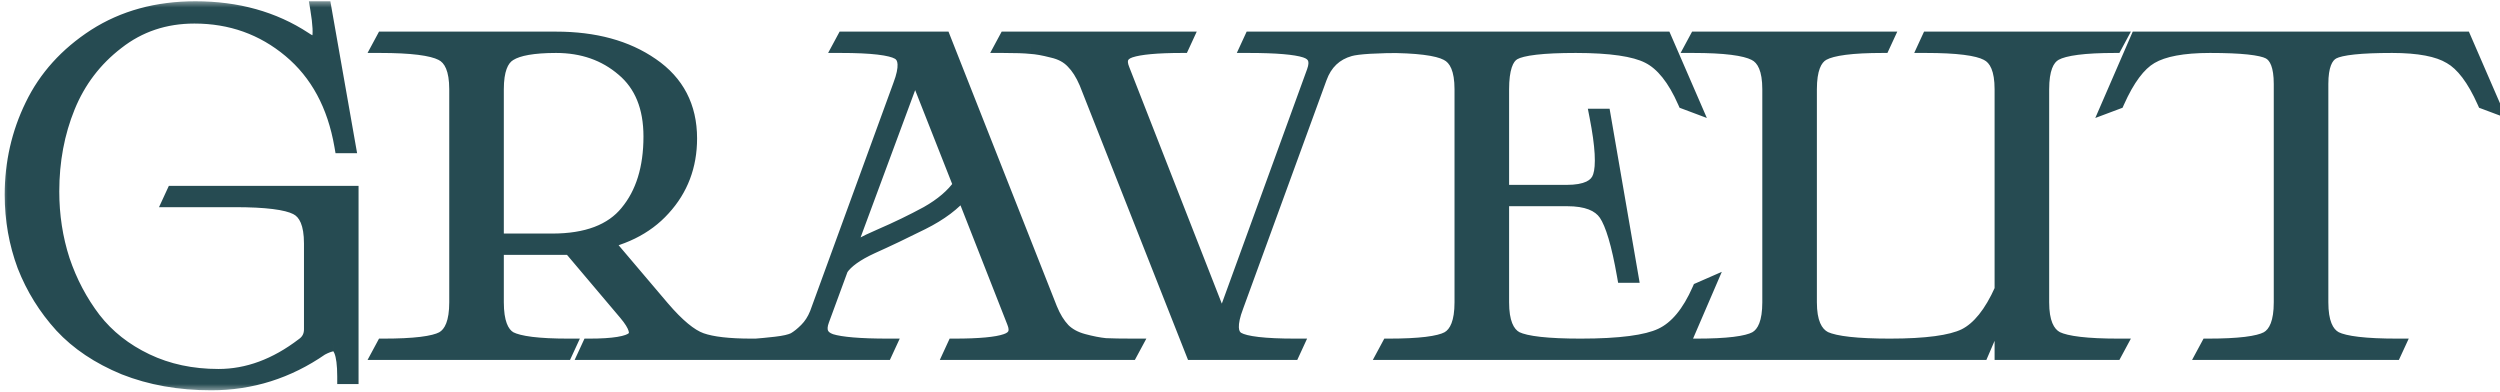 <svg width="166" height="26" viewBox="0 0 166 26" fill="none" xmlns="http://www.w3.org/2000/svg">
<mask id="path-1-outside-1_441_522" maskUnits="userSpaceOnUse" x="0" y="0" width="167" height="26" fill="black">
<rect fill="white" width="167" height="26"/>
<path d="M14.028 25.416C11.916 25.416 9.996 25.075 8.268 24.392C6.561 23.688 5.175 22.76 4.108 21.608C3.041 20.435 2.22 19.112 1.644 17.64C1.089 16.147 0.812 14.579 0.812 12.936C0.812 10.824 1.26 8.851 2.156 7.016C3.052 5.16 4.439 3.624 6.316 2.408C8.215 1.192 10.433 0.584 12.972 0.584C15.745 0.584 18.156 1.256 20.204 2.6C20.759 2.984 21.089 2.995 21.196 2.632C21.302 2.291 21.27 1.608 21.1 0.584H21.516L23.116 9.672H22.7C22.23 6.963 21.089 4.851 19.276 3.336C17.462 1.821 15.34 1.064 12.908 1.064C10.945 1.064 9.228 1.64 7.756 2.792C6.284 3.923 5.196 5.352 4.492 7.08C3.788 8.808 3.436 10.685 3.436 12.712C3.436 14.312 3.671 15.837 4.14 17.288C4.631 18.739 5.324 20.051 6.22 21.224C7.116 22.376 8.279 23.293 9.708 23.976C11.137 24.659 12.737 25 14.508 25C16.449 25 18.326 24.307 20.14 22.92C20.503 22.664 20.684 22.312 20.684 21.864V16.168C20.684 14.888 20.353 14.088 19.692 13.768C19.03 13.427 17.665 13.256 15.596 13.256H11.34L11.532 12.84H23.308V25H22.892C22.892 24.211 22.817 23.635 22.668 23.272C22.518 22.909 22.326 22.76 22.092 22.824C21.857 22.867 21.601 22.963 21.324 23.112C19.105 24.648 16.673 25.416 14.028 25.416ZM25.466 22.984C27.492 22.984 28.805 22.824 29.402 22.504C30.02 22.163 30.33 21.352 30.33 20.072V5.928C30.33 4.648 29.999 3.848 29.338 3.528C28.677 3.187 27.311 3.016 25.242 3.016L25.466 2.6H36.922C39.482 2.6 41.594 3.176 43.258 4.328C44.943 5.48 45.786 7.101 45.786 9.192C45.786 11.005 45.199 12.552 44.026 13.832C42.874 15.112 41.242 15.912 39.13 16.232H40.378L43.962 20.456C44.965 21.629 45.828 22.344 46.554 22.6C47.279 22.856 48.389 22.984 49.882 22.984L49.658 23.4H38.938L39.13 22.984C40.73 22.984 41.711 22.824 42.074 22.504C42.437 22.184 42.266 21.608 41.562 20.776L37.882 16.424H32.954V20.072C32.954 21.352 33.252 22.163 33.85 22.504C34.468 22.824 35.759 22.984 37.722 22.984L37.53 23.4H25.242L25.466 22.984ZM32.954 16.008H36.666C38.97 16.008 40.634 15.379 41.658 14.12C42.703 12.861 43.226 11.176 43.226 9.064C43.226 7.101 42.618 5.608 41.402 4.584C40.186 3.539 38.693 3.016 36.922 3.016C35.428 3.016 34.394 3.197 33.818 3.56C33.242 3.901 32.954 4.691 32.954 5.928V16.008ZM48.528 22.984C49.339 22.984 49.894 22.984 50.192 22.984C50.491 22.963 50.928 22.92 51.504 22.856C52.08 22.792 52.496 22.696 52.752 22.568C53.008 22.419 53.275 22.205 53.552 21.928C53.851 21.629 54.086 21.267 54.256 20.84L59.792 5.672C60.24 4.499 60.198 3.763 59.664 3.464C59.152 3.165 57.872 3.016 55.824 3.016L56.048 2.6H62.64L69.712 20.52C69.947 21.096 70.235 21.565 70.576 21.928C70.918 22.269 71.366 22.515 71.92 22.664C72.475 22.813 72.966 22.909 73.392 22.952C73.84 22.973 74.47 22.984 75.28 22.984L75.056 23.4H63.184L63.376 22.984C65.04 22.984 66.182 22.877 66.8 22.664C67.44 22.451 67.622 22.013 67.344 21.352L63.952 12.712C63.334 13.48 62.427 14.163 61.232 14.76C60.038 15.357 58.918 15.891 57.872 16.36C56.848 16.829 56.166 17.32 55.824 17.832L54.576 21.224C54.299 21.949 54.491 22.429 55.152 22.664C55.835 22.877 57.104 22.984 58.96 22.984L58.768 23.4H48.304L48.528 22.984ZM56.176 16.936C56.624 16.573 57.392 16.157 58.48 15.688C59.568 15.219 60.603 14.717 61.584 14.184C62.566 13.629 63.302 13 63.792 12.296L60.752 4.584L56.176 16.936ZM72.154 5.48C71.898 4.883 71.599 4.413 71.258 4.072C70.916 3.709 70.458 3.464 69.882 3.336C69.306 3.187 68.826 3.101 68.442 3.08C68.058 3.037 67.439 3.016 66.586 3.016L66.81 2.6H78.682L78.49 3.016C76.826 3.016 75.674 3.123 75.034 3.336C74.415 3.549 74.244 3.987 74.522 4.648L81.146 21.576L87.258 4.776C87.535 4.029 87.343 3.549 86.682 3.336C86.02 3.123 84.762 3.016 82.906 3.016L83.098 2.6H93.562L93.338 3.016C91.396 3.016 90.159 3.091 89.626 3.24C88.644 3.517 87.972 4.157 87.61 5.16L82.074 20.328C81.626 21.501 81.658 22.237 82.17 22.536C82.682 22.835 83.962 22.984 86.01 22.984L85.818 23.4H79.226L72.154 5.48ZM92.216 22.984C94.243 22.984 95.555 22.824 96.152 22.504C96.77 22.163 97.08 21.352 97.08 20.072V5.928C97.08 4.648 96.749 3.848 96.088 3.528C95.448 3.187 94.082 3.016 91.992 3.016L92.216 2.6H110.52L112.408 6.952L111.896 6.76C111.213 5.203 110.403 4.189 109.464 3.72C108.547 3.251 106.936 3.016 104.632 3.016C102.435 3.016 101.059 3.176 100.504 3.496C99.971 3.795 99.704 4.605 99.704 5.928V12.776H104.024C105.304 12.776 106.051 12.424 106.264 11.72C106.499 11.016 106.424 9.683 106.04 7.72H106.456L108.28 18.28H107.864C107.501 16.211 107.096 14.845 106.648 14.184C106.2 13.523 105.336 13.192 104.056 13.192H99.704V20.072C99.704 21.352 100.024 22.163 100.664 22.504C101.325 22.824 102.755 22.984 104.952 22.984C107.555 22.984 109.347 22.749 110.328 22.28C111.331 21.811 112.173 20.797 112.856 19.24L113.368 19.016L111.48 23.4H91.992L92.216 22.984ZM112.653 22.984C114.68 22.984 115.992 22.824 116.589 22.504C117.208 22.163 117.517 21.352 117.517 20.072V5.928C117.517 4.648 117.187 3.848 116.525 3.528C115.864 3.187 114.499 3.016 112.429 3.016L112.653 2.6H125.197L125.005 3.016C122.979 3.016 121.656 3.187 121.037 3.528C120.44 3.848 120.141 4.648 120.141 5.928V20.072C120.141 21.352 120.483 22.163 121.165 22.504C121.869 22.824 123.309 22.984 125.485 22.984C127.896 22.984 129.56 22.76 130.477 22.312C131.416 21.843 132.237 20.819 132.941 19.24V5.928C132.941 4.648 132.611 3.848 131.949 3.528C131.309 3.187 129.955 3.016 127.885 3.016L128.077 2.6H140.653L140.429 3.016C138.403 3.016 137.08 3.187 136.461 3.528C135.864 3.848 135.565 4.648 135.565 5.928V20.072C135.565 21.352 135.896 22.163 136.557 22.504C137.219 22.824 138.584 22.984 140.653 22.984L140.429 23.4H132.941V20.2L131.565 23.4H112.429L112.653 22.984ZM146.614 22.984C148.641 22.984 149.953 22.824 150.55 22.504C151.169 22.163 151.478 21.352 151.478 20.072V5.576C151.478 4.424 151.212 3.709 150.678 3.432C150.145 3.155 148.833 3.016 146.742 3.016C144.95 3.016 143.638 3.261 142.806 3.752C141.996 4.221 141.249 5.224 140.566 6.76L140.054 6.952L141.942 2.6H163.606L165.494 6.952L164.982 6.76C164.3 5.224 163.542 4.221 162.71 3.752C161.9 3.261 160.609 3.016 158.838 3.016C156.748 3.016 155.436 3.155 154.902 3.432C154.369 3.709 154.102 4.424 154.102 5.576V20.072C154.102 21.352 154.422 22.163 155.062 22.504C155.702 22.824 157.068 22.984 159.158 22.984L158.966 23.4H146.39L146.614 22.984Z"/>
</mask>
<path d="M14.028 25.416C11.916 25.416 9.996 25.075 8.268 24.392C6.561 23.688 5.175 22.76 4.108 21.608C3.041 20.435 2.22 19.112 1.644 17.64C1.089 16.147 0.812 14.579 0.812 12.936C0.812 10.824 1.26 8.851 2.156 7.016C3.052 5.16 4.439 3.624 6.316 2.408C8.215 1.192 10.433 0.584 12.972 0.584C15.745 0.584 18.156 1.256 20.204 2.6C20.759 2.984 21.089 2.995 21.196 2.632C21.302 2.291 21.27 1.608 21.1 0.584H21.516L23.116 9.672H22.7C22.23 6.963 21.089 4.851 19.276 3.336C17.462 1.821 15.34 1.064 12.908 1.064C10.945 1.064 9.228 1.64 7.756 2.792C6.284 3.923 5.196 5.352 4.492 7.08C3.788 8.808 3.436 10.685 3.436 12.712C3.436 14.312 3.671 15.837 4.14 17.288C4.631 18.739 5.324 20.051 6.22 21.224C7.116 22.376 8.279 23.293 9.708 23.976C11.137 24.659 12.737 25 14.508 25C16.449 25 18.326 24.307 20.14 22.92C20.503 22.664 20.684 22.312 20.684 21.864V16.168C20.684 14.888 20.353 14.088 19.692 13.768C19.03 13.427 17.665 13.256 15.596 13.256H11.34L11.532 12.84H23.308V25H22.892C22.892 24.211 22.817 23.635 22.668 23.272C22.518 22.909 22.326 22.76 22.092 22.824C21.857 22.867 21.601 22.963 21.324 23.112C19.105 24.648 16.673 25.416 14.028 25.416ZM25.466 22.984C27.492 22.984 28.805 22.824 29.402 22.504C30.02 22.163 30.33 21.352 30.33 20.072V5.928C30.33 4.648 29.999 3.848 29.338 3.528C28.677 3.187 27.311 3.016 25.242 3.016L25.466 2.6H36.922C39.482 2.6 41.594 3.176 43.258 4.328C44.943 5.48 45.786 7.101 45.786 9.192C45.786 11.005 45.199 12.552 44.026 13.832C42.874 15.112 41.242 15.912 39.13 16.232H40.378L43.962 20.456C44.965 21.629 45.828 22.344 46.554 22.6C47.279 22.856 48.389 22.984 49.882 22.984L49.658 23.4H38.938L39.13 22.984C40.73 22.984 41.711 22.824 42.074 22.504C42.437 22.184 42.266 21.608 41.562 20.776L37.882 16.424H32.954V20.072C32.954 21.352 33.252 22.163 33.85 22.504C34.468 22.824 35.759 22.984 37.722 22.984L37.53 23.4H25.242L25.466 22.984ZM32.954 16.008H36.666C38.97 16.008 40.634 15.379 41.658 14.12C42.703 12.861 43.226 11.176 43.226 9.064C43.226 7.101 42.618 5.608 41.402 4.584C40.186 3.539 38.693 3.016 36.922 3.016C35.428 3.016 34.394 3.197 33.818 3.56C33.242 3.901 32.954 4.691 32.954 5.928V16.008ZM48.528 22.984C49.339 22.984 49.894 22.984 50.192 22.984C50.491 22.963 50.928 22.92 51.504 22.856C52.08 22.792 52.496 22.696 52.752 22.568C53.008 22.419 53.275 22.205 53.552 21.928C53.851 21.629 54.086 21.267 54.256 20.84L59.792 5.672C60.24 4.499 60.198 3.763 59.664 3.464C59.152 3.165 57.872 3.016 55.824 3.016L56.048 2.6H62.64L69.712 20.52C69.947 21.096 70.235 21.565 70.576 21.928C70.918 22.269 71.366 22.515 71.92 22.664C72.475 22.813 72.966 22.909 73.392 22.952C73.84 22.973 74.47 22.984 75.28 22.984L75.056 23.4H63.184L63.376 22.984C65.04 22.984 66.182 22.877 66.8 22.664C67.44 22.451 67.622 22.013 67.344 21.352L63.952 12.712C63.334 13.48 62.427 14.163 61.232 14.76C60.038 15.357 58.918 15.891 57.872 16.36C56.848 16.829 56.166 17.32 55.824 17.832L54.576 21.224C54.299 21.949 54.491 22.429 55.152 22.664C55.835 22.877 57.104 22.984 58.96 22.984L58.768 23.4H48.304L48.528 22.984ZM56.176 16.936C56.624 16.573 57.392 16.157 58.48 15.688C59.568 15.219 60.603 14.717 61.584 14.184C62.566 13.629 63.302 13 63.792 12.296L60.752 4.584L56.176 16.936ZM72.154 5.48C71.898 4.883 71.599 4.413 71.258 4.072C70.916 3.709 70.458 3.464 69.882 3.336C69.306 3.187 68.826 3.101 68.442 3.08C68.058 3.037 67.439 3.016 66.586 3.016L66.81 2.6H78.682L78.49 3.016C76.826 3.016 75.674 3.123 75.034 3.336C74.415 3.549 74.244 3.987 74.522 4.648L81.146 21.576L87.258 4.776C87.535 4.029 87.343 3.549 86.682 3.336C86.02 3.123 84.762 3.016 82.906 3.016L83.098 2.6H93.562L93.338 3.016C91.396 3.016 90.159 3.091 89.626 3.24C88.644 3.517 87.972 4.157 87.61 5.16L82.074 20.328C81.626 21.501 81.658 22.237 82.17 22.536C82.682 22.835 83.962 22.984 86.01 22.984L85.818 23.4H79.226L72.154 5.48ZM92.216 22.984C94.243 22.984 95.555 22.824 96.152 22.504C96.77 22.163 97.08 21.352 97.08 20.072V5.928C97.08 4.648 96.749 3.848 96.088 3.528C95.448 3.187 94.082 3.016 91.992 3.016L92.216 2.6H110.52L112.408 6.952L111.896 6.76C111.213 5.203 110.403 4.189 109.464 3.72C108.547 3.251 106.936 3.016 104.632 3.016C102.435 3.016 101.059 3.176 100.504 3.496C99.971 3.795 99.704 4.605 99.704 5.928V12.776H104.024C105.304 12.776 106.051 12.424 106.264 11.72C106.499 11.016 106.424 9.683 106.04 7.72H106.456L108.28 18.28H107.864C107.501 16.211 107.096 14.845 106.648 14.184C106.2 13.523 105.336 13.192 104.056 13.192H99.704V20.072C99.704 21.352 100.024 22.163 100.664 22.504C101.325 22.824 102.755 22.984 104.952 22.984C107.555 22.984 109.347 22.749 110.328 22.28C111.331 21.811 112.173 20.797 112.856 19.24L113.368 19.016L111.48 23.4H91.992L92.216 22.984ZM112.653 22.984C114.68 22.984 115.992 22.824 116.589 22.504C117.208 22.163 117.517 21.352 117.517 20.072V5.928C117.517 4.648 117.187 3.848 116.525 3.528C115.864 3.187 114.499 3.016 112.429 3.016L112.653 2.6H125.197L125.005 3.016C122.979 3.016 121.656 3.187 121.037 3.528C120.44 3.848 120.141 4.648 120.141 5.928V20.072C120.141 21.352 120.483 22.163 121.165 22.504C121.869 22.824 123.309 22.984 125.485 22.984C127.896 22.984 129.56 22.76 130.477 22.312C131.416 21.843 132.237 20.819 132.941 19.24V5.928C132.941 4.648 132.611 3.848 131.949 3.528C131.309 3.187 129.955 3.016 127.885 3.016L128.077 2.6H140.653L140.429 3.016C138.403 3.016 137.08 3.187 136.461 3.528C135.864 3.848 135.565 4.648 135.565 5.928V20.072C135.565 21.352 135.896 22.163 136.557 22.504C137.219 22.824 138.584 22.984 140.653 22.984L140.429 23.4H132.941V20.2L131.565 23.4H112.429L112.653 22.984ZM146.614 22.984C148.641 22.984 149.953 22.824 150.55 22.504C151.169 22.163 151.478 21.352 151.478 20.072V5.576C151.478 4.424 151.212 3.709 150.678 3.432C150.145 3.155 148.833 3.016 146.742 3.016C144.95 3.016 143.638 3.261 142.806 3.752C141.996 4.221 141.249 5.224 140.566 6.76L140.054 6.952L141.942 2.6H163.606L165.494 6.952L164.982 6.76C164.3 5.224 163.542 4.221 162.71 3.752C161.9 3.261 160.609 3.016 158.838 3.016C156.748 3.016 155.436 3.155 154.902 3.432C154.369 3.709 154.102 4.424 154.102 5.576V20.072C154.102 21.352 154.422 22.163 155.062 22.504C155.702 22.824 157.068 22.984 159.158 22.984L158.966 23.4H146.39L146.614 22.984Z" fill="#264B52"/>
<path d="M8.268 24.392L8.077 24.854L8.084 24.857L8.268 24.392ZM4.108 21.608L3.738 21.944L3.741 21.948L4.108 21.608ZM1.644 17.64L1.175 17.814L1.178 17.822L1.644 17.64ZM2.156 7.016L2.605 7.235L2.606 7.233L2.156 7.016ZM6.316 2.408L6.046 1.987L6.044 1.988L6.316 2.408ZM20.204 2.6L20.489 2.189L20.478 2.182L20.204 2.6ZM21.196 2.632L20.719 2.483L20.716 2.491L21.196 2.632ZM21.1 0.584V0.084H20.51L20.607 0.666L21.1 0.584ZM21.516 0.584L22.008 0.497L21.936 0.084H21.516V0.584ZM23.116 9.672V10.172H23.712L23.608 9.585L23.116 9.672ZM22.7 9.672L22.207 9.757L22.279 10.172H22.7V9.672ZM19.276 3.336L19.596 2.952L19.276 3.336ZM7.756 2.792L8.06 3.189L8.064 3.186L7.756 2.792ZM4.492 7.08L4.955 7.269L4.492 7.08ZM4.14 17.288L3.664 17.442L3.666 17.448L4.14 17.288ZM6.22 21.224L5.822 21.527L5.825 21.531L6.22 21.224ZM20.14 22.92L19.852 22.512L19.844 22.517L19.836 22.523L20.14 22.92ZM19.692 13.768L19.462 14.213L19.474 14.218L19.692 13.768ZM11.34 13.256L10.886 13.046L10.558 13.756H11.34V13.256ZM11.532 12.84V12.34H11.212L11.078 12.63L11.532 12.84ZM23.308 12.84H23.808V12.34H23.308V12.84ZM23.308 25V25.5H23.808V25H23.308ZM22.892 25H22.392V25.5H22.892V25ZM22.668 23.272L22.206 23.462V23.462L22.668 23.272ZM22.092 22.824L22.181 23.316L22.203 23.312L22.223 23.306L22.092 22.824ZM21.324 23.112L21.087 22.672L21.062 22.685L21.039 22.701L21.324 23.112ZM14.028 24.916C11.97 24.916 10.114 24.584 8.452 23.927L8.084 24.857C9.878 25.566 11.861 25.916 14.028 25.916V24.916ZM8.459 23.93C6.807 23.249 5.484 22.359 4.475 21.268L3.741 21.948C4.865 23.161 6.315 24.127 8.077 24.854L8.459 23.93ZM4.478 21.272C3.452 20.143 2.663 18.873 2.11 17.458L1.178 17.822C1.777 19.351 2.63 20.726 3.738 21.944L4.478 21.272ZM2.113 17.466C1.579 16.03 1.312 14.521 1.312 12.936H0.312C0.312 14.636 0.599 16.263 1.175 17.814L2.113 17.466ZM1.312 12.936C1.312 10.897 1.744 8.999 2.605 7.235L1.707 6.797C0.776 8.702 0.312 10.751 0.312 12.936H1.312ZM2.606 7.233C3.459 5.467 4.78 3.998 6.588 2.828L6.044 1.988C4.097 3.25 2.645 4.853 1.706 6.799L2.606 7.233ZM6.586 2.829C8.394 1.671 10.516 1.084 12.972 1.084V0.084C10.35 0.084 8.035 0.713 6.046 1.987L6.586 2.829ZM12.972 1.084C15.661 1.084 17.974 1.734 19.93 3.018L20.478 2.182C18.338 0.778 15.829 0.084 12.972 0.084V1.084ZM19.919 3.011C20.209 3.211 20.532 3.385 20.852 3.396C21.032 3.402 21.223 3.355 21.387 3.224C21.545 3.097 21.63 2.928 21.676 2.773L20.716 2.491C20.709 2.517 20.712 2.483 20.76 2.444C20.815 2.401 20.87 2.396 20.884 2.396C20.889 2.396 20.858 2.395 20.782 2.361C20.708 2.328 20.611 2.274 20.488 2.189L19.919 3.011ZM21.673 2.781C21.753 2.525 21.768 2.197 21.751 1.841C21.734 1.472 21.68 1.024 21.593 0.502L20.607 0.666C20.69 1.168 20.738 1.573 20.752 1.887C20.768 2.214 20.745 2.398 20.719 2.483L21.673 2.781ZM21.1 1.084H21.516V0.084H21.1V1.084ZM21.023 0.671L22.623 9.759L23.608 9.585L22.008 0.497L21.023 0.671ZM23.116 9.172H22.7V10.172H23.116V9.172ZM23.192 9.587C22.706 6.781 21.515 4.555 19.596 2.952L18.955 3.72C20.663 5.146 21.755 7.145 22.207 9.757L23.192 9.587ZM19.596 2.952C17.69 1.36 15.453 0.564 12.908 0.564V1.564C15.226 1.564 17.235 2.283 18.955 3.72L19.596 2.952ZM12.908 0.564C10.839 0.564 9.012 1.174 7.448 2.398L8.064 3.186C9.443 2.106 11.051 1.564 12.908 1.564V0.564ZM7.451 2.395C5.909 3.58 4.766 5.082 4.029 6.891L4.955 7.269C5.626 5.622 6.659 4.265 8.06 3.189L7.451 2.395ZM4.029 6.891C3.298 8.684 2.936 10.626 2.936 12.712H3.936C3.936 10.744 4.277 8.932 4.955 7.269L4.029 6.891ZM2.936 12.712C2.936 14.362 3.178 15.939 3.664 17.442L4.616 17.134C4.163 15.736 3.936 14.262 3.936 12.712H2.936ZM3.666 17.448C4.174 18.948 4.892 20.309 5.822 21.527L6.617 20.921C5.756 19.792 5.087 18.529 4.614 17.128L3.666 17.448ZM5.825 21.531C6.773 22.749 7.999 23.714 9.492 24.427L9.923 23.525C8.558 22.873 7.459 22.003 6.615 20.917L5.825 21.531ZM9.492 24.427C10.997 25.146 12.671 25.5 14.508 25.5V24.5C12.803 24.5 11.278 24.172 9.923 23.525L9.492 24.427ZM14.508 25.5C16.578 25.5 18.559 24.758 20.444 23.317L19.836 22.523C18.094 23.855 16.321 24.5 14.508 24.5V25.5ZM20.428 23.328C20.925 22.978 21.184 22.473 21.184 21.864H20.184C20.184 22.151 20.08 22.35 19.852 22.512L20.428 23.328ZM21.184 21.864V16.168H20.184V21.864H21.184ZM21.184 16.168C21.184 14.846 20.846 13.771 19.91 13.318L19.474 14.218C19.86 14.405 20.184 14.93 20.184 16.168H21.184ZM19.921 13.324C19.511 13.112 18.934 12.975 18.234 12.888C17.523 12.799 16.642 12.756 15.596 12.756V13.756C16.619 13.756 17.455 13.798 18.11 13.88C18.775 13.963 19.211 14.083 19.463 14.212L19.921 13.324ZM15.596 12.756H11.34V13.756H15.596V12.756ZM11.794 13.466L11.986 13.05L11.078 12.63L10.886 13.046L11.794 13.466ZM11.532 13.34H23.308V12.34H11.532V13.34ZM22.808 12.84V25H23.808V12.84H22.808ZM23.308 24.5H22.892V25.5H23.308V24.5ZM23.392 25C23.392 24.198 23.319 23.539 23.13 23.082L22.206 23.462C22.316 23.73 22.392 24.223 22.392 25H23.392ZM23.13 23.082C23.041 22.864 22.913 22.645 22.719 22.493C22.499 22.322 22.23 22.268 21.96 22.342L22.223 23.306C22.216 23.308 22.193 23.313 22.162 23.306C22.13 23.3 22.111 23.287 22.105 23.283C22.101 23.28 22.111 23.287 22.132 23.317C22.152 23.348 22.177 23.394 22.206 23.462L23.13 23.082ZM22.002 22.332C21.703 22.387 21.396 22.505 21.087 22.672L21.561 23.552C21.806 23.42 22.012 23.347 22.181 23.316L22.002 22.332ZM21.039 22.701C18.902 24.18 16.569 24.916 14.028 24.916V25.916C16.777 25.916 19.308 25.116 21.608 23.523L21.039 22.701ZM25.466 22.984V22.484H25.167L25.026 22.747L25.466 22.984ZM29.402 22.504L29.638 22.945L29.643 22.942L29.402 22.504ZM29.338 3.528L29.108 3.972L29.12 3.978L29.338 3.528ZM25.242 3.016L24.802 2.779L24.405 3.516H25.242V3.016ZM25.466 2.6V2.1H25.167L25.026 2.363L25.466 2.6ZM43.258 4.328L42.973 4.739L42.976 4.741L43.258 4.328ZM44.026 13.832L43.657 13.494L43.654 13.498L44.026 13.832ZM39.13 16.232L39.055 15.738L39.13 16.732V16.232ZM40.378 16.232L40.759 15.909L40.609 15.732H40.378V16.232ZM43.962 20.456L43.581 20.779L43.582 20.781L43.962 20.456ZM46.554 22.6L46.72 22.128V22.128L46.554 22.6ZM49.882 22.984L50.322 23.221L50.719 22.484H49.882V22.984ZM49.658 23.4V23.9H49.956L50.098 23.637L49.658 23.4ZM38.938 23.4L38.484 23.191L38.156 23.9H38.938V23.4ZM39.13 22.984V22.484H38.81L38.676 22.774L39.13 22.984ZM42.074 22.504L41.743 22.129L42.074 22.504ZM41.562 20.776L41.18 21.099L41.18 21.099L41.562 20.776ZM37.882 16.424L38.264 16.101L38.114 15.924H37.882V16.424ZM32.954 16.424V15.924H32.454V16.424H32.954ZM33.85 22.504L33.602 22.938L33.611 22.943L33.62 22.948L33.85 22.504ZM37.722 22.984L38.176 23.194L38.503 22.484H37.722V22.984ZM37.53 23.4V23.9H37.85L37.984 23.61L37.53 23.4ZM25.242 23.4L24.802 23.163L24.405 23.9H25.242V23.4ZM32.954 16.008H32.454V16.508H32.954V16.008ZM41.658 14.12L41.273 13.8L41.27 13.805L41.658 14.12ZM41.402 4.584L41.076 4.963L41.08 4.966L41.402 4.584ZM33.818 3.56L34.073 3.99L34.084 3.983L33.818 3.56ZM25.466 23.484C26.49 23.484 27.347 23.444 28.03 23.36C28.701 23.279 29.255 23.15 29.638 22.945L29.166 22.063C28.952 22.178 28.551 22.289 27.909 22.368C27.281 22.444 26.468 22.484 25.466 22.484V23.484ZM29.643 22.942C30.519 22.459 30.83 21.385 30.83 20.072H29.83C29.83 21.319 29.522 21.867 29.16 22.066L29.643 22.942ZM30.83 20.072V5.928H29.83V20.072H30.83ZM30.83 5.928C30.83 4.606 30.492 3.531 29.556 3.078L29.12 3.978C29.506 4.165 29.83 4.69 29.83 5.928H30.83ZM29.567 3.084C29.157 2.872 28.58 2.735 27.88 2.648C27.169 2.559 26.288 2.516 25.242 2.516V3.516C26.265 3.516 27.101 3.558 27.756 3.64C28.421 3.723 28.857 3.843 29.109 3.972L29.567 3.084ZM25.682 3.253L25.906 2.837L25.026 2.363L24.802 2.779L25.682 3.253ZM25.466 3.1H36.922V2.1H25.466V3.1ZM36.922 3.1C39.407 3.1 41.413 3.659 42.973 4.739L43.542 3.917C41.775 2.693 39.557 2.1 36.922 2.1V3.1ZM42.976 4.741C44.521 5.797 45.286 7.262 45.286 9.192H46.286C46.286 6.941 45.366 5.163 43.54 3.915L42.976 4.741ZM45.286 9.192C45.286 10.886 44.742 12.311 43.657 13.494L44.395 14.17C45.656 12.793 46.286 11.124 46.286 9.192H45.286ZM43.654 13.498C42.597 14.672 41.081 15.431 39.055 15.738L39.205 16.726C41.403 16.393 43.151 15.552 44.398 14.166L43.654 13.498ZM39.13 16.732H40.378V15.732H39.13V16.732ZM39.997 16.555L43.581 20.779L44.343 20.133L40.759 15.909L39.997 16.555ZM43.582 20.781C44.595 21.966 45.531 22.769 46.388 23.072L46.72 22.128C46.126 21.919 45.334 21.293 44.342 20.131L43.582 20.781ZM46.388 23.072C47.196 23.357 48.375 23.484 49.882 23.484V22.484C48.402 22.484 47.363 22.355 46.72 22.128L46.388 23.072ZM49.442 22.747L49.218 23.163L50.098 23.637L50.322 23.221L49.442 22.747ZM49.658 22.9H38.938V23.9H49.658V22.9ZM39.392 23.61L39.584 23.194L38.676 22.774L38.484 23.191L39.392 23.61ZM39.13 23.484C39.943 23.484 40.618 23.444 41.146 23.358C41.65 23.275 42.11 23.139 42.405 22.879L41.743 22.129C41.675 22.189 41.463 22.293 40.985 22.37C40.532 22.444 39.917 22.484 39.13 22.484V23.484ZM42.405 22.879C42.571 22.732 42.687 22.544 42.735 22.321C42.781 22.105 42.757 21.89 42.697 21.69C42.582 21.302 42.31 20.886 41.944 20.453L41.18 21.099C41.518 21.498 41.683 21.786 41.739 21.974C41.764 22.062 41.759 22.102 41.757 22.111C41.757 22.113 41.758 22.116 41.743 22.129L42.405 22.879ZM41.944 20.453L38.264 16.101L37.5 16.747L41.18 21.099L41.944 20.453ZM37.882 15.924H32.954V16.924H37.882V15.924ZM32.454 16.424V20.072H33.454V16.424H32.454ZM32.454 20.072C32.454 21.379 32.751 22.452 33.602 22.938L34.098 22.07C33.754 21.873 33.454 21.325 33.454 20.072H32.454ZM33.62 22.948C34.01 23.15 34.558 23.278 35.22 23.36C35.894 23.444 36.729 23.484 37.722 23.484V22.484C36.752 22.484 35.961 22.444 35.343 22.368C34.715 22.29 34.309 22.178 34.08 22.06L33.62 22.948ZM37.268 22.774L37.076 23.191L37.984 23.61L38.176 23.194L37.268 22.774ZM37.53 22.9H25.242V23.9H37.53V22.9ZM25.682 23.637L25.906 23.221L25.026 22.747L24.802 23.163L25.682 23.637ZM32.954 16.508H36.666V15.508H32.954V16.508ZM36.666 16.508C39.054 16.508 40.892 15.854 42.046 14.435L41.27 13.805C40.376 14.903 38.885 15.508 36.666 15.508V16.508ZM42.042 14.44C43.182 13.068 43.726 11.258 43.726 9.064H42.726C42.726 11.094 42.225 12.655 41.273 13.8L42.042 14.44ZM43.726 9.064C43.726 6.992 43.079 5.342 41.724 4.202L41.08 4.966C42.157 5.874 42.726 7.211 42.726 9.064H43.726ZM41.728 4.205C40.411 3.073 38.799 2.516 36.922 2.516V3.516C38.586 3.516 39.96 4.004 41.076 4.963L41.728 4.205ZM36.922 2.516C35.423 2.516 34.258 2.692 33.551 3.137L34.084 3.983C34.529 3.703 35.434 3.516 36.922 3.516V2.516ZM33.563 3.13C32.741 3.617 32.454 4.661 32.454 5.928H33.454C33.454 4.72 33.743 4.186 34.073 3.99L33.563 3.13ZM32.454 5.928V16.008H33.454V5.928H32.454ZM48.528 22.984V22.484H48.23L48.088 22.747L48.528 22.984ZM50.192 22.984V23.484H50.21L50.228 23.483L50.192 22.984ZM52.752 22.568L52.976 23.015L52.99 23.008L53.004 23L52.752 22.568ZM53.552 21.928L53.906 22.282L53.552 21.928ZM54.256 20.84L54.721 21.026L54.723 21.019L54.726 21.011L54.256 20.84ZM59.792 5.672L59.325 5.494L59.323 5.501L59.792 5.672ZM59.664 3.464L59.412 3.896L59.42 3.9L59.664 3.464ZM55.824 3.016L55.384 2.779L54.987 3.516H55.824V3.016ZM56.048 2.6V2.1H55.75L55.608 2.363L56.048 2.6ZM62.64 2.6L63.105 2.416L62.981 2.1H62.64V2.6ZM69.712 20.52L69.247 20.704L69.249 20.709L69.712 20.52ZM70.576 21.928L70.212 22.271L70.218 22.276L70.223 22.282L70.576 21.928ZM71.92 22.664L71.79 23.147V23.147L71.92 22.664ZM73.392 22.952L73.343 23.45L73.356 23.451L73.369 23.451L73.392 22.952ZM75.28 22.984L75.721 23.221L76.118 22.484H75.28V22.984ZM75.056 23.4V23.9H75.355L75.497 23.637L75.056 23.4ZM63.184 23.4L62.73 23.191L62.403 23.9H63.184V23.4ZM63.376 22.984V22.484H63.056L62.922 22.774L63.376 22.984ZM66.8 22.664L66.642 22.19L66.637 22.191L66.8 22.664ZM67.344 21.352L66.879 21.535L66.883 21.545L67.344 21.352ZM63.952 12.712L64.418 12.529L64.103 11.728L63.563 12.398L63.952 12.712ZM61.232 14.76L61.456 15.207L61.232 14.76ZM57.872 16.36L57.668 15.904L57.664 15.905L57.872 16.36ZM55.824 17.832L55.408 17.555L55.376 17.604L55.355 17.659L55.824 17.832ZM54.576 21.224L55.043 21.403L55.046 21.397L54.576 21.224ZM55.152 22.664L54.985 23.135L54.994 23.138L55.003 23.141L55.152 22.664ZM58.96 22.984L59.414 23.194L59.742 22.484H58.96V22.984ZM58.768 23.4V23.9H59.088L59.222 23.61L58.768 23.4ZM48.304 23.4L47.864 23.163L47.467 23.9H48.304V23.4ZM56.176 16.936L55.708 16.762L55.074 18.471L56.491 17.325L56.176 16.936ZM58.48 15.688L58.678 16.147L58.48 15.688ZM61.584 14.184L61.823 14.623L61.83 14.619L61.584 14.184ZM63.792 12.296L64.203 12.582L64.356 12.362L64.257 12.113L63.792 12.296ZM60.752 4.584L61.218 4.401L60.738 3.184L60.283 4.41L60.752 4.584ZM48.528 23.484C48.53 23.484 48.532 23.484 48.533 23.484C48.535 23.484 48.536 23.484 48.538 23.484C48.539 23.484 48.541 23.484 48.543 23.484C48.544 23.484 48.546 23.484 48.547 23.484C48.549 23.484 48.55 23.484 48.552 23.484C48.554 23.484 48.555 23.484 48.557 23.484C48.558 23.484 48.56 23.484 48.562 23.484C48.563 23.484 48.565 23.484 48.566 23.484C48.568 23.484 48.569 23.484 48.571 23.484C48.572 23.484 48.574 23.484 48.576 23.484C48.577 23.484 48.579 23.484 48.58 23.484C48.582 23.484 48.583 23.484 48.585 23.484C48.587 23.484 48.588 23.484 48.59 23.484C48.591 23.484 48.593 23.484 48.594 23.484C48.596 23.484 48.597 23.484 48.599 23.484C48.6 23.484 48.602 23.484 48.604 23.484C48.605 23.484 48.607 23.484 48.608 23.484C48.61 23.484 48.611 23.484 48.613 23.484C48.614 23.484 48.616 23.484 48.618 23.484C48.619 23.484 48.621 23.484 48.622 23.484C48.624 23.484 48.625 23.484 48.627 23.484C48.628 23.484 48.63 23.484 48.632 23.484C48.633 23.484 48.635 23.484 48.636 23.484C48.638 23.484 48.639 23.484 48.641 23.484C48.642 23.484 48.644 23.484 48.645 23.484C48.647 23.484 48.648 23.484 48.65 23.484C48.651 23.484 48.653 23.484 48.654 23.484C48.656 23.484 48.658 23.484 48.659 23.484C48.661 23.484 48.662 23.484 48.664 23.484C48.665 23.484 48.667 23.484 48.668 23.484C48.67 23.484 48.671 23.484 48.673 23.484C48.674 23.484 48.676 23.484 48.677 23.484C48.679 23.484 48.68 23.484 48.682 23.484C48.684 23.484 48.685 23.484 48.687 23.484C48.688 23.484 48.69 23.484 48.691 23.484C48.693 23.484 48.694 23.484 48.696 23.484C48.697 23.484 48.699 23.484 48.7 23.484C48.702 23.484 48.703 23.484 48.705 23.484C48.706 23.484 48.708 23.484 48.709 23.484C48.711 23.484 48.712 23.484 48.714 23.484C48.715 23.484 48.717 23.484 48.718 23.484C48.72 23.484 48.721 23.484 48.723 23.484C48.724 23.484 48.726 23.484 48.727 23.484C48.729 23.484 48.73 23.484 48.732 23.484C48.733 23.484 48.735 23.484 48.736 23.484C48.738 23.484 48.739 23.484 48.741 23.484C48.742 23.484 48.744 23.484 48.745 23.484C48.747 23.484 48.748 23.484 48.75 23.484C48.751 23.484 48.753 23.484 48.754 23.484C48.756 23.484 48.757 23.484 48.759 23.484C48.76 23.484 48.761 23.484 48.763 23.484C48.764 23.484 48.766 23.484 48.767 23.484C48.769 23.484 48.77 23.484 48.772 23.484C48.773 23.484 48.775 23.484 48.776 23.484C48.778 23.484 48.779 23.484 48.781 23.484C48.782 23.484 48.784 23.484 48.785 23.484C48.787 23.484 48.788 23.484 48.79 23.484C48.791 23.484 48.792 23.484 48.794 23.484C48.795 23.484 48.797 23.484 48.798 23.484C48.8 23.484 48.801 23.484 48.803 23.484C48.804 23.484 48.806 23.484 48.807 23.484C48.809 23.484 48.81 23.484 48.812 23.484C48.813 23.484 48.815 23.484 48.816 23.484C48.818 23.484 48.819 23.484 48.82 23.484C48.822 23.484 48.823 23.484 48.825 23.484C48.826 23.484 48.828 23.484 48.829 23.484C48.831 23.484 48.832 23.484 48.834 23.484C48.835 23.484 48.836 23.484 48.838 23.484C48.839 23.484 48.841 23.484 48.842 23.484C48.844 23.484 48.845 23.484 48.846 23.484C48.848 23.484 48.849 23.484 48.851 23.484C48.852 23.484 48.854 23.484 48.855 23.484C48.857 23.484 48.858 23.484 48.859 23.484C48.861 23.484 48.862 23.484 48.864 23.484C48.865 23.484 48.867 23.484 48.868 23.484C48.87 23.484 48.871 23.484 48.873 23.484C48.874 23.484 48.875 23.484 48.877 23.484C48.878 23.484 48.88 23.484 48.881 23.484C48.883 23.484 48.884 23.484 48.885 23.484C48.887 23.484 48.888 23.484 48.89 23.484C48.891 23.484 48.892 23.484 48.894 23.484C48.895 23.484 48.897 23.484 48.898 23.484C48.9 23.484 48.901 23.484 48.902 23.484C48.904 23.484 48.905 23.484 48.907 23.484C48.908 23.484 48.91 23.484 48.911 23.484C48.912 23.484 48.914 23.484 48.915 23.484C48.917 23.484 48.918 23.484 48.919 23.484C48.921 23.484 48.922 23.484 48.924 23.484C48.925 23.484 48.926 23.484 48.928 23.484C48.929 23.484 48.931 23.484 48.932 23.484C48.934 23.484 48.935 23.484 48.936 23.484C48.938 23.484 48.939 23.484 48.941 23.484C48.942 23.484 48.943 23.484 48.945 23.484C48.946 23.484 48.948 23.484 48.949 23.484C48.95 23.484 48.952 23.484 48.953 23.484C48.955 23.484 48.956 23.484 48.957 23.484C48.959 23.484 48.96 23.484 48.962 23.484C48.963 23.484 48.964 23.484 48.966 23.484C48.967 23.484 48.968 23.484 48.97 23.484C48.971 23.484 48.973 23.484 48.974 23.484C48.975 23.484 48.977 23.484 48.978 23.484C48.98 23.484 48.981 23.484 48.982 23.484C48.984 23.484 48.985 23.484 48.986 23.484C48.988 23.484 48.989 23.484 48.991 23.484C48.992 23.484 48.993 23.484 48.995 23.484C48.996 23.484 48.998 23.484 48.999 23.484C49 23.484 49.002 23.484 49.003 23.484C49.005 23.484 49.006 23.484 49.007 23.484C49.009 23.484 49.01 23.484 49.011 23.484C49.013 23.484 49.014 23.484 49.015 23.484C49.017 23.484 49.018 23.484 49.02 23.484C49.021 23.484 49.022 23.484 49.024 23.484C49.025 23.484 49.026 23.484 49.028 23.484C49.029 23.484 49.03 23.484 49.032 23.484C49.033 23.484 49.035 23.484 49.036 23.484C49.037 23.484 49.039 23.484 49.04 23.484C49.041 23.484 49.043 23.484 49.044 23.484C49.045 23.484 49.047 23.484 49.048 23.484C49.049 23.484 49.051 23.484 49.052 23.484C49.053 23.484 49.055 23.484 49.056 23.484C49.057 23.484 49.059 23.484 49.06 23.484C49.062 23.484 49.063 23.484 49.064 23.484C49.066 23.484 49.067 23.484 49.068 23.484C49.07 23.484 49.071 23.484 49.072 23.484C49.074 23.484 49.075 23.484 49.076 23.484C49.078 23.484 49.079 23.484 49.08 23.484C49.082 23.484 49.083 23.484 49.084 23.484C49.086 23.484 49.087 23.484 49.088 23.484C49.09 23.484 49.091 23.484 49.092 23.484C49.094 23.484 49.095 23.484 49.096 23.484C49.098 23.484 49.099 23.484 49.1 23.484C49.102 23.484 49.103 23.484 49.104 23.484C49.106 23.484 49.107 23.484 49.108 23.484C49.11 23.484 49.111 23.484 49.112 23.484C49.114 23.484 49.115 23.484 49.116 23.484C49.117 23.484 49.119 23.484 49.12 23.484C49.121 23.484 49.123 23.484 49.124 23.484C49.126 23.484 49.127 23.484 49.128 23.484C49.129 23.484 49.131 23.484 49.132 23.484C49.133 23.484 49.135 23.484 49.136 23.484C49.137 23.484 49.139 23.484 49.14 23.484C49.141 23.484 49.142 23.484 49.144 23.484C49.145 23.484 49.146 23.484 49.148 23.484C49.149 23.484 49.15 23.484 49.152 23.484C49.153 23.484 49.154 23.484 49.156 23.484C49.157 23.484 49.158 23.484 49.159 23.484C49.161 23.484 49.162 23.484 49.163 23.484C49.165 23.484 49.166 23.484 49.167 23.484C49.169 23.484 49.17 23.484 49.171 23.484C49.172 23.484 49.174 23.484 49.175 23.484C49.176 23.484 49.178 23.484 49.179 23.484C49.18 23.484 49.181 23.484 49.183 23.484C49.184 23.484 49.185 23.484 49.187 23.484C49.188 23.484 49.189 23.484 49.19 23.484C49.192 23.484 49.193 23.484 49.194 23.484C49.196 23.484 49.197 23.484 49.198 23.484C49.199 23.484 49.201 23.484 49.202 23.484C49.203 23.484 49.205 23.484 49.206 23.484C49.207 23.484 49.208 23.484 49.21 23.484C49.211 23.484 49.212 23.484 49.213 23.484C49.215 23.484 49.216 23.484 49.217 23.484C49.218 23.484 49.22 23.484 49.221 23.484C49.222 23.484 49.224 23.484 49.225 23.484C49.226 23.484 49.227 23.484 49.229 23.484C49.23 23.484 49.231 23.484 49.232 23.484C49.234 23.484 49.235 23.484 49.236 23.484C49.237 23.484 49.239 23.484 49.24 23.484C49.241 23.484 49.242 23.484 49.244 23.484C49.245 23.484 49.246 23.484 49.248 23.484C49.249 23.484 49.25 23.484 49.251 23.484C49.252 23.484 49.254 23.484 49.255 23.484C49.256 23.484 49.258 23.484 49.259 23.484C49.26 23.484 49.261 23.484 49.262 23.484C49.264 23.484 49.265 23.484 49.266 23.484C49.267 23.484 49.269 23.484 49.27 23.484C49.271 23.484 49.272 23.484 49.274 23.484C49.275 23.484 49.276 23.484 49.277 23.484C49.279 23.484 49.28 23.484 49.281 23.484C49.282 23.484 49.283 23.484 49.285 23.484C49.286 23.484 49.287 23.484 49.288 23.484C49.29 23.484 49.291 23.484 49.292 23.484C49.293 23.484 49.295 23.484 49.296 23.484C49.297 23.484 49.298 23.484 49.3 23.484C49.301 23.484 49.302 23.484 49.303 23.484C49.304 23.484 49.306 23.484 49.307 23.484C49.308 23.484 49.309 23.484 49.31 23.484C49.312 23.484 49.313 23.484 49.314 23.484C49.315 23.484 49.317 23.484 49.318 23.484C49.319 23.484 49.32 23.484 49.322 23.484C49.323 23.484 49.324 23.484 49.325 23.484C49.326 23.484 49.328 23.484 49.329 23.484C49.33 23.484 49.331 23.484 49.332 23.484C49.334 23.484 49.335 23.484 49.336 23.484C49.337 23.484 49.338 23.484 49.34 23.484C49.341 23.484 49.342 23.484 49.343 23.484C49.344 23.484 49.346 23.484 49.347 23.484C49.348 23.484 49.349 23.484 49.35 23.484C49.352 23.484 49.353 23.484 49.354 23.484C49.355 23.484 49.356 23.484 49.358 23.484C49.359 23.484 49.36 23.484 49.361 23.484C49.362 23.484 49.364 23.484 49.365 23.484C49.366 23.484 49.367 23.484 49.368 23.484C49.37 23.484 49.371 23.484 49.372 23.484C49.373 23.484 49.374 23.484 49.376 23.484C49.377 23.484 49.378 23.484 49.379 23.484C49.38 23.484 49.381 23.484 49.383 23.484C49.384 23.484 49.385 23.484 49.386 23.484C49.387 23.484 49.388 23.484 49.39 23.484C49.391 23.484 49.392 23.484 49.393 23.484C49.394 23.484 49.395 23.484 49.397 23.484C49.398 23.484 49.399 23.484 49.4 23.484C49.401 23.484 49.403 23.484 49.404 23.484C49.405 23.484 49.406 23.484 49.407 23.484C49.408 23.484 49.41 23.484 49.411 23.484C49.412 23.484 49.413 23.484 49.414 23.484C49.415 23.484 49.416 23.484 49.418 23.484C49.419 23.484 49.42 23.484 49.421 23.484C49.422 23.484 49.423 23.484 49.425 23.484C49.426 23.484 49.427 23.484 49.428 23.484C49.429 23.484 49.43 23.484 49.432 23.484C49.433 23.484 49.434 23.484 49.435 23.484C49.436 23.484 49.437 23.484 49.438 23.484C49.44 23.484 49.441 23.484 49.442 23.484C49.443 23.484 49.444 23.484 49.445 23.484C49.447 23.484 49.448 23.484 49.449 23.484C49.45 23.484 49.451 23.484 49.452 23.484C49.453 23.484 49.455 23.484 49.456 23.484C49.457 23.484 49.458 23.484 49.459 23.484C49.46 23.484 49.461 23.484 49.462 23.484C49.464 23.484 49.465 23.484 49.466 23.484C49.467 23.484 49.468 23.484 49.469 23.484C49.47 23.484 49.472 23.484 49.473 23.484C49.474 23.484 49.475 23.484 49.476 23.484C49.477 23.484 49.478 23.484 49.48 23.484C49.481 23.484 49.482 23.484 49.483 23.484C49.484 23.484 49.485 23.484 49.486 23.484C49.487 23.484 49.488 23.484 49.49 23.484C49.491 23.484 49.492 23.484 49.493 23.484C49.494 23.484 49.495 23.484 49.496 23.484C49.497 23.484 49.498 23.484 49.5 23.484C49.501 23.484 49.502 23.484 49.503 23.484C49.504 23.484 49.505 23.484 49.506 23.484C49.507 23.484 49.508 23.484 49.51 23.484C49.511 23.484 49.512 23.484 49.513 23.484C49.514 23.484 49.515 23.484 49.516 23.484C49.517 23.484 49.519 23.484 49.52 23.484C49.521 23.484 49.522 23.484 49.523 23.484C49.524 23.484 49.525 23.484 49.526 23.484C49.527 23.484 49.528 23.484 49.529 23.484C49.531 23.484 49.532 23.484 49.533 23.484C49.534 23.484 49.535 23.484 49.536 23.484C49.537 23.484 49.538 23.484 49.539 23.484C49.54 23.484 49.541 23.484 49.543 23.484C49.544 23.484 49.545 23.484 49.546 23.484C49.547 23.484 49.548 23.484 49.549 23.484C49.55 23.484 49.551 23.484 49.552 23.484C49.553 23.484 49.554 23.484 49.556 23.484C49.557 23.484 49.558 23.484 49.559 23.484C49.56 23.484 49.561 23.484 49.562 23.484C49.563 23.484 49.564 23.484 49.565 23.484C49.566 23.484 49.568 23.484 49.569 23.484C49.57 23.484 49.571 23.484 49.572 23.484C49.573 23.484 49.574 23.484 49.575 23.484C49.576 23.484 49.577 23.484 49.578 23.484C49.579 23.484 49.58 23.484 49.581 23.484C49.583 23.484 49.584 23.484 49.585 23.484C49.586 23.484 49.587 23.484 49.588 23.484C49.589 23.484 49.59 23.484 49.591 23.484C49.592 23.484 49.593 23.484 49.594 23.484C49.595 23.484 49.596 23.484 49.597 23.484C49.598 23.484 49.599 23.484 49.6 23.484C49.602 23.484 49.603 23.484 49.604 23.484C49.605 23.484 49.606 23.484 49.607 23.484C49.608 23.484 49.609 23.484 49.61 23.484C49.611 23.484 49.612 23.484 49.613 23.484C49.614 23.484 49.615 23.484 49.616 23.484C49.617 23.484 49.618 23.484 49.619 23.484C49.62 23.484 49.621 23.484 49.623 23.484C49.623 23.484 49.624 23.484 49.626 23.484C49.627 23.484 49.628 23.484 49.629 23.484C49.63 23.484 49.631 23.484 49.632 23.484C49.633 23.484 49.634 23.484 49.635 23.484C49.636 23.484 49.637 23.484 49.638 23.484C49.639 23.484 49.64 23.484 49.641 23.484C49.642 23.484 49.643 23.484 49.644 23.484C49.645 23.484 49.646 23.484 49.647 23.484C49.648 23.484 49.649 23.484 49.65 23.484C49.651 23.484 49.652 23.484 49.653 23.484C49.654 23.484 49.655 23.484 49.656 23.484C49.657 23.484 49.658 23.484 49.66 23.484C49.66 23.484 49.661 23.484 49.663 23.484C49.664 23.484 49.665 23.484 49.666 23.484C49.667 23.484 49.668 23.484 49.669 23.484C49.67 23.484 49.671 23.484 49.672 23.484C49.673 23.484 49.674 23.484 49.675 23.484C49.676 23.484 49.677 23.484 49.678 23.484C49.679 23.484 49.68 23.484 49.681 23.484C49.682 23.484 49.683 23.484 49.684 23.484C49.685 23.484 49.686 23.484 49.687 23.484C49.688 23.484 49.689 23.484 49.69 23.484C49.691 23.484 49.692 23.484 49.693 23.484C49.694 23.484 49.695 23.484 49.696 23.484C49.697 23.484 49.698 23.484 49.699 23.484C49.7 23.484 49.701 23.484 49.702 23.484C49.703 23.484 49.704 23.484 49.705 23.484C49.706 23.484 49.707 23.484 49.708 23.484C49.709 23.484 49.709 23.484 49.711 23.484C49.712 23.484 49.712 23.484 49.714 23.484C49.714 23.484 49.715 23.484 49.716 23.484C49.717 23.484 49.718 23.484 49.719 23.484C49.72 23.484 49.721 23.484 49.722 23.484C49.723 23.484 49.724 23.484 49.725 23.484C49.726 23.484 49.727 23.484 49.728 23.484C49.729 23.484 49.73 23.484 49.731 23.484C49.732 23.484 49.733 23.484 49.734 23.484C49.735 23.484 49.736 23.484 49.737 23.484C49.738 23.484 49.739 23.484 49.74 23.484C49.741 23.484 49.742 23.484 49.743 23.484C49.744 23.484 49.745 23.484 49.745 23.484C49.746 23.484 49.747 23.484 49.748 23.484C49.749 23.484 49.75 23.484 49.751 23.484C49.752 23.484 49.753 23.484 49.754 23.484C49.755 23.484 49.756 23.484 49.757 23.484C49.758 23.484 49.759 23.484 49.76 23.484C49.761 23.484 49.762 23.484 49.763 23.484C49.764 23.484 49.765 23.484 49.766 23.484C49.767 23.484 49.767 23.484 49.768 23.484C49.769 23.484 49.77 23.484 49.771 23.484C49.772 23.484 49.773 23.484 49.774 23.484C49.775 23.484 49.776 23.484 49.777 23.484C49.778 23.484 49.779 23.484 49.78 23.484C49.781 23.484 49.782 23.484 49.782 23.484C49.783 23.484 49.784 23.484 49.785 23.484C49.786 23.484 49.787 23.484 49.788 23.484C49.789 23.484 49.79 23.484 49.791 23.484C49.792 23.484 49.793 23.484 49.794 23.484C49.795 23.484 49.795 23.484 49.796 23.484C49.797 23.484 49.798 23.484 49.799 23.484C49.8 23.484 49.801 23.484 49.802 23.484C49.803 23.484 49.804 23.484 49.805 23.484C49.806 23.484 49.806 23.484 49.807 23.484C49.808 23.484 49.809 23.484 49.81 23.484C49.811 23.484 49.812 23.484 49.813 23.484C49.814 23.484 49.815 23.484 49.816 23.484C49.817 23.484 49.818 23.484 49.818 23.484C49.819 23.484 49.82 23.484 49.821 23.484C49.822 23.484 49.823 23.484 49.824 23.484C49.825 23.484 49.826 23.484 49.827 23.484C49.828 23.484 49.828 23.484 49.829 23.484C49.83 23.484 49.831 23.484 49.832 23.484C49.833 23.484 49.834 23.484 49.835 23.484C49.836 23.484 49.837 23.484 49.837 23.484C49.838 23.484 49.839 23.484 49.84 23.484C49.841 23.484 49.842 23.484 49.843 23.484C49.844 23.484 49.844 23.484 49.845 23.484C49.846 23.484 49.847 23.484 49.848 23.484C49.849 23.484 49.85 23.484 49.851 23.484C49.852 23.484 49.852 23.484 49.853 23.484C49.854 23.484 49.855 23.484 49.856 23.484C49.857 23.484 49.858 23.484 49.859 23.484C49.86 23.484 49.86 23.484 49.861 23.484C49.862 23.484 49.863 23.484 49.864 23.484C49.865 23.484 49.866 23.484 49.867 23.484C49.867 23.484 49.868 23.484 49.869 23.484C49.87 23.484 49.871 23.484 49.872 23.484C49.873 23.484 49.874 23.484 49.874 23.484C49.875 23.484 49.876 23.484 49.877 23.484C49.878 23.484 49.879 23.484 49.88 23.484C49.88 23.484 49.881 23.484 49.882 23.484C49.883 23.484 49.884 23.484 49.885 23.484C49.886 23.484 49.886 23.484 49.887 23.484C49.888 23.484 49.889 23.484 49.89 23.484C49.891 23.484 49.892 23.484 49.892 23.484C49.893 23.484 49.894 23.484 49.895 23.484C49.896 23.484 49.897 23.484 49.898 23.484C49.898 23.484 49.899 23.484 49.9 23.484C49.901 23.484 49.902 23.484 49.903 23.484C49.904 23.484 49.904 23.484 49.905 23.484C49.906 23.484 49.907 23.484 49.908 23.484C49.909 23.484 49.91 23.484 49.91 23.484C49.911 23.484 49.912 23.484 49.913 23.484C49.914 23.484 49.914 23.484 49.915 23.484C49.916 23.484 49.917 23.484 49.918 23.484C49.919 23.484 49.919 23.484 49.92 23.484C49.921 23.484 49.922 23.484 49.923 23.484C49.924 23.484 49.925 23.484 49.925 23.484C49.926 23.484 49.927 23.484 49.928 23.484C49.929 23.484 49.929 23.484 49.93 23.484C49.931 23.484 49.932 23.484 49.933 23.484C49.934 23.484 49.934 23.484 49.935 23.484C49.936 23.484 49.937 23.484 49.938 23.484C49.939 23.484 49.939 23.484 49.94 23.484C49.941 23.484 49.942 23.484 49.943 23.484C49.944 23.484 49.944 23.484 49.945 23.484C49.946 23.484 49.947 23.484 49.947 23.484C49.948 23.484 49.949 23.484 49.95 23.484C49.951 23.484 49.952 23.484 49.952 23.484C49.953 23.484 49.954 23.484 49.955 23.484C49.956 23.484 49.956 23.484 49.957 23.484C49.958 23.484 49.959 23.484 49.96 23.484C49.96 23.484 49.961 23.484 49.962 23.484C49.963 23.484 49.964 23.484 49.964 23.484C49.965 23.484 49.966 23.484 49.967 23.484C49.968 23.484 49.968 23.484 49.969 23.484C49.97 23.484 49.971 23.484 49.972 23.484C49.972 23.484 49.973 23.484 49.974 23.484C49.975 23.484 49.975 23.484 49.976 23.484C49.977 23.484 49.978 23.484 49.979 23.484C49.98 23.484 49.98 23.484 49.981 23.484C49.982 23.484 49.983 23.484 49.983 23.484C49.984 23.484 49.985 23.484 49.986 23.484C49.986 23.484 49.987 23.484 49.988 23.484C49.989 23.484 49.99 23.484 49.99 23.484C49.991 23.484 49.992 23.484 49.993 23.484C49.993 23.484 49.994 23.484 49.995 23.484C49.996 23.484 49.997 23.484 49.997 23.484C49.998 23.484 49.999 23.484 50 23.484C50.001 23.484 50.001 23.484 50.002 23.484C50.003 23.484 50.004 23.484 50.004 23.484C50.005 23.484 50.006 23.484 50.007 23.484C50.007 23.484 50.008 23.484 50.009 23.484C50.01 23.484 50.01 23.484 50.011 23.484C50.012 23.484 50.013 23.484 50.013 23.484C50.014 23.484 50.015 23.484 50.016 23.484C50.016 23.484 50.017 23.484 50.018 23.484C50.019 23.484 50.02 23.484 50.02 23.484C50.021 23.484 50.022 23.484 50.023 23.484C50.023 23.484 50.024 23.484 50.025 23.484C50.026 23.484 50.026 23.484 50.027 23.484C50.028 23.484 50.028 23.484 50.029 23.484C50.03 23.484 50.031 23.484 50.031 23.484C50.032 23.484 50.033 23.484 50.034 23.484C50.034 23.484 50.035 23.484 50.036 23.484C50.037 23.484 50.037 23.484 50.038 23.484C50.039 23.484 50.039 23.484 50.04 23.484C50.041 23.484 50.042 23.484 50.042 23.484C50.043 23.484 50.044 23.484 50.045 23.484C50.045 23.484 50.046 23.484 50.047 23.484C50.048 23.484 50.048 23.484 50.049 23.484C50.05 23.484 50.05 23.484 50.051 23.484C50.052 23.484 50.053 23.484 50.053 23.484C50.054 23.484 50.055 23.484 50.056 23.484C50.056 23.484 50.057 23.484 50.058 23.484C50.058 23.484 50.059 23.484 50.06 23.484C50.06 23.484 50.061 23.484 50.062 23.484C50.063 23.484 50.063 23.484 50.064 23.484C50.065 23.484 50.066 23.484 50.066 23.484C50.067 23.484 50.068 23.484 50.068 23.484C50.069 23.484 50.07 23.484 50.071 23.484C50.071 23.484 50.072 23.484 50.073 23.484C50.073 23.484 50.074 23.484 50.075 23.484C50.075 23.484 50.076 23.484 50.077 23.484C50.078 23.484 50.078 23.484 50.079 23.484C50.08 23.484 50.08 23.484 50.081 23.484C50.082 23.484 50.082 23.484 50.083 23.484C50.084 23.484 50.084 23.484 50.085 23.484C50.086 23.484 50.087 23.484 50.087 23.484C50.088 23.484 50.089 23.484 50.089 23.484C50.09 23.484 50.091 23.484 50.091 23.484C50.092 23.484 50.093 23.484 50.093 23.484C50.094 23.484 50.095 23.484 50.096 23.484C50.096 23.484 50.097 23.484 50.097 23.484C50.098 23.484 50.099 23.484 50.1 23.484C50.1 23.484 50.101 23.484 50.102 23.484C50.102 23.484 50.103 23.484 50.104 23.484C50.104 23.484 50.105 23.484 50.106 23.484C50.106 23.484 50.107 23.484 50.108 23.484C50.108 23.484 50.109 23.484 50.11 23.484C50.11 23.484 50.111 23.484 50.112 23.484C50.112 23.484 50.113 23.484 50.114 23.484C50.114 23.484 50.115 23.484 50.116 23.484C50.116 23.484 50.117 23.484 50.118 23.484C50.118 23.484 50.119 23.484 50.12 23.484C50.12 23.484 50.121 23.484 50.122 23.484C50.122 23.484 50.123 23.484 50.124 23.484C50.124 23.484 50.125 23.484 50.126 23.484C50.126 23.484 50.127 23.484 50.127 23.484C50.128 23.484 50.129 23.484 50.13 23.484C50.13 23.484 50.131 23.484 50.131 23.484C50.132 23.484 50.133 23.484 50.133 23.484C50.134 23.484 50.135 23.484 50.135 23.484C50.136 23.484 50.137 23.484 50.137 23.484C50.138 23.484 50.139 23.484 50.139 23.484C50.14 23.484 50.14 23.484 50.141 23.484C50.142 23.484 50.142 23.484 50.143 23.484C50.144 23.484 50.144 23.484 50.145 23.484C50.145 23.484 50.146 23.484 50.147 23.484C50.147 23.484 50.148 23.484 50.149 23.484C50.149 23.484 50.15 23.484 50.151 23.484C50.151 23.484 50.152 23.484 50.153 23.484C50.153 23.484 50.154 23.484 50.154 23.484C50.155 23.484 50.156 23.484 50.156 23.484C50.157 23.484 50.157 23.484 50.158 23.484C50.159 23.484 50.159 23.484 50.16 23.484C50.16 23.484 50.161 23.484 50.162 23.484C50.162 23.484 50.163 23.484 50.164 23.484C50.164 23.484 50.165 23.484 50.166 23.484C50.166 23.484 50.167 23.484 50.167 23.484C50.168 23.484 50.169 23.484 50.169 23.484C50.17 23.484 50.17 23.484 50.171 23.484C50.172 23.484 50.172 23.484 50.173 23.484C50.173 23.484 50.174 23.484 50.175 23.484C50.175 23.484 50.176 23.484 50.176 23.484C50.177 23.484 50.178 23.484 50.178 23.484C50.179 23.484 50.179 23.484 50.18 23.484C50.181 23.484 50.181 23.484 50.182 23.484C50.182 23.484 50.183 23.484 50.184 23.484C50.184 23.484 50.185 23.484 50.185 23.484C50.186 23.484 50.187 23.484 50.187 23.484C50.188 23.484 50.188 23.484 50.189 23.484C50.189 23.484 50.19 23.484 50.191 23.484C50.191 23.484 50.192 23.484 50.192 23.484V22.484C50.192 22.484 50.191 22.484 50.191 22.484C50.19 22.484 50.189 22.484 50.189 22.484C50.188 22.484 50.188 22.484 50.187 22.484C50.187 22.484 50.186 22.484 50.185 22.484C50.185 22.484 50.184 22.484 50.184 22.484C50.183 22.484 50.182 22.484 50.182 22.484C50.181 22.484 50.181 22.484 50.18 22.484C50.179 22.484 50.179 22.484 50.178 22.484C50.178 22.484 50.177 22.484 50.176 22.484C50.176 22.484 50.175 22.484 50.175 22.484C50.174 22.484 50.173 22.484 50.173 22.484C50.172 22.484 50.172 22.484 50.171 22.484C50.17 22.484 50.17 22.484 50.169 22.484C50.169 22.484 50.168 22.484 50.167 22.484C50.167 22.484 50.166 22.484 50.166 22.484C50.165 22.484 50.164 22.484 50.164 22.484C50.163 22.484 50.162 22.484 50.162 22.484C50.161 22.484 50.16 22.484 50.16 22.484C50.159 22.484 50.159 22.484 50.158 22.484C50.157 22.484 50.157 22.484 50.156 22.484C50.156 22.484 50.155 22.484 50.154 22.484C50.154 22.484 50.153 22.484 50.153 22.484C50.152 22.484 50.151 22.484 50.151 22.484C50.15 22.484 50.149 22.484 50.149 22.484C50.148 22.484 50.147 22.484 50.147 22.484C50.146 22.484 50.145 22.484 50.145 22.484C50.144 22.484 50.144 22.484 50.143 22.484C50.142 22.484 50.142 22.484 50.141 22.484C50.14 22.484 50.14 22.484 50.139 22.484C50.139 22.484 50.138 22.484 50.137 22.484C50.137 22.484 50.136 22.484 50.135 22.484C50.135 22.484 50.134 22.484 50.133 22.484C50.133 22.484 50.132 22.484 50.131 22.484C50.131 22.484 50.13 22.484 50.13 22.484C50.129 22.484 50.128 22.484 50.127 22.484C50.127 22.484 50.126 22.484 50.126 22.484C50.125 22.484 50.124 22.484 50.124 22.484C50.123 22.484 50.122 22.484 50.122 22.484C50.121 22.484 50.12 22.484 50.12 22.484C50.119 22.484 50.118 22.484 50.118 22.484C50.117 22.484 50.116 22.484 50.116 22.484C50.115 22.484 50.114 22.484 50.114 22.484C50.113 22.484 50.112 22.484 50.112 22.484C50.111 22.484 50.11 22.484 50.11 22.484C50.109 22.484 50.108 22.484 50.108 22.484C50.107 22.484 50.106 22.484 50.106 22.484C50.105 22.484 50.104 22.484 50.104 22.484C50.103 22.484 50.102 22.484 50.102 22.484C50.101 22.484 50.1 22.484 50.1 22.484C50.099 22.484 50.098 22.484 50.097 22.484C50.097 22.484 50.096 22.484 50.096 22.484C50.095 22.484 50.094 22.484 50.093 22.484C50.093 22.484 50.092 22.484 50.091 22.484C50.091 22.484 50.09 22.484 50.089 22.484C50.089 22.484 50.088 22.484 50.087 22.484C50.087 22.484 50.086 22.484 50.085 22.484C50.084 22.484 50.084 22.484 50.083 22.484C50.082 22.484 50.082 22.484 50.081 22.484C50.08 22.484 50.08 22.484 50.079 22.484C50.078 22.484 50.078 22.484 50.077 22.484C50.076 22.484 50.075 22.484 50.075 22.484C50.074 22.484 50.073 22.484 50.073 22.484C50.072 22.484 50.071 22.484 50.071 22.484C50.07 22.484 50.069 22.484 50.068 22.484C50.068 22.484 50.067 22.484 50.066 22.484C50.066 22.484 50.065 22.484 50.064 22.484C50.063 22.484 50.063 22.484 50.062 22.484C50.061 22.484 50.06 22.484 50.06 22.484C50.059 22.484 50.058 22.484 50.058 22.484C50.057 22.484 50.056 22.484 50.056 22.484C50.055 22.484 50.054 22.484 50.053 22.484C50.053 22.484 50.052 22.484 50.051 22.484C50.05 22.484 50.05 22.484 50.049 22.484C50.048 22.484 50.048 22.484 50.047 22.484C50.046 22.484 50.045 22.484 50.045 22.484C50.044 22.484 50.043 22.484 50.042 22.484C50.042 22.484 50.041 22.484 50.04 22.484C50.039 22.484 50.039 22.484 50.038 22.484C50.037 22.484 50.037 22.484 50.036 22.484C50.035 22.484 50.034 22.484 50.034 22.484C50.033 22.484 50.032 22.484 50.031 22.484C50.031 22.484 50.03 22.484 50.029 22.484C50.028 22.484 50.028 22.484 50.027 22.484C50.026 22.484 50.026 22.484 50.025 22.484C50.024 22.484 50.023 22.484 50.023 22.484C50.022 22.484 50.021 22.484 50.02 22.484C50.02 22.484 50.019 22.484 50.018 22.484C50.017 22.484 50.016 22.484 50.016 22.484C50.015 22.484 50.014 22.484 50.013 22.484C50.013 22.484 50.012 22.484 50.011 22.484C50.01 22.484 50.01 22.484 50.009 22.484C50.008 22.484 50.007 22.484 50.007 22.484C50.006 22.484 50.005 22.484 50.004 22.484C50.004 22.484 50.003 22.484 50.002 22.484C50.001 22.484 50.001 22.484 50 22.484C49.999 22.484 49.998 22.484 49.997 22.484C49.997 22.484 49.996 22.484 49.995 22.484C49.994 22.484 49.993 22.484 49.993 22.484C49.992 22.484 49.991 22.484 49.99 22.484C49.99 22.484 49.989 22.484 49.988 22.484C49.987 22.484 49.986 22.484 49.986 22.484C49.985 22.484 49.984 22.484 49.983 22.484C49.983 22.484 49.982 22.484 49.981 22.484C49.98 22.484 49.98 22.484 49.979 22.484C49.978 22.484 49.977 22.484 49.976 22.484C49.975 22.484 49.975 22.484 49.974 22.484C49.973 22.484 49.972 22.484 49.972 22.484C49.971 22.484 49.97 22.484 49.969 22.484C49.968 22.484 49.968 22.484 49.967 22.484C49.966 22.484 49.965 22.484 49.964 22.484C49.964 22.484 49.963 22.484 49.962 22.484C49.961 22.484 49.96 22.484 49.96 22.484C49.959 22.484 49.958 22.484 49.957 22.484C49.956 22.484 49.956 22.484 49.955 22.484C49.954 22.484 49.953 22.484 49.952 22.484C49.952 22.484 49.951 22.484 49.95 22.484C49.949 22.484 49.948 22.484 49.947 22.484C49.947 22.484 49.946 22.484 49.945 22.484C49.944 22.484 49.944 22.484 49.943 22.484C49.942 22.484 49.941 22.484 49.94 22.484C49.939 22.484 49.939 22.484 49.938 22.484C49.937 22.484 49.936 22.484 49.935 22.484C49.934 22.484 49.934 22.484 49.933 22.484C49.932 22.484 49.931 22.484 49.93 22.484C49.929 22.484 49.929 22.484 49.928 22.484C49.927 22.484 49.926 22.484 49.925 22.484C49.925 22.484 49.924 22.484 49.923 22.484C49.922 22.484 49.921 22.484 49.92 22.484C49.919 22.484 49.919 22.484 49.918 22.484C49.917 22.484 49.916 22.484 49.915 22.484C49.914 22.484 49.914 22.484 49.913 22.484C49.912 22.484 49.911 22.484 49.91 22.484C49.91 22.484 49.909 22.484 49.908 22.484C49.907 22.484 49.906 22.484 49.905 22.484C49.904 22.484 49.904 22.484 49.903 22.484C49.902 22.484 49.901 22.484 49.9 22.484C49.899 22.484 49.898 22.484 49.898 22.484C49.897 22.484 49.896 22.484 49.895 22.484C49.894 22.484 49.893 22.484 49.892 22.484C49.892 22.484 49.891 22.484 49.89 22.484C49.889 22.484 49.888 22.484 49.887 22.484C49.886 22.484 49.886 22.484 49.885 22.484C49.884 22.484 49.883 22.484 49.882 22.484C49.881 22.484 49.88 22.484 49.88 22.484C49.879 22.484 49.878 22.484 49.877 22.484C49.876 22.484 49.875 22.484 49.874 22.484C49.874 22.484 49.873 22.484 49.872 22.484C49.871 22.484 49.87 22.484 49.869 22.484C49.868 22.484 49.867 22.484 49.867 22.484C49.866 22.484 49.865 22.484 49.864 22.484C49.863 22.484 49.862 22.484 49.861 22.484C49.86 22.484 49.86 22.484 49.859 22.484C49.858 22.484 49.857 22.484 49.856 22.484C49.855 22.484 49.854 22.484 49.853 22.484C49.852 22.484 49.852 22.484 49.851 22.484C49.85 22.484 49.849 22.484 49.848 22.484C49.847 22.484 49.846 22.484 49.845 22.484C49.844 22.484 49.844 22.484 49.843 22.484C49.842 22.484 49.841 22.484 49.84 22.484C49.839 22.484 49.838 22.484 49.837 22.484C49.837 22.484 49.836 22.484 49.835 22.484C49.834 22.484 49.833 22.484 49.832 22.484C49.831 22.484 49.83 22.484 49.829 22.484C49.828 22.484 49.828 22.484 49.827 22.484C49.826 22.484 49.825 22.484 49.824 22.484C49.823 22.484 49.822 22.484 49.821 22.484C49.82 22.484 49.819 22.484 49.818 22.484C49.818 22.484 49.817 22.484 49.816 22.484C49.815 22.484 49.814 22.484 49.813 22.484C49.812 22.484 49.811 22.484 49.81 22.484C49.809 22.484 49.808 22.484 49.807 22.484C49.806 22.484 49.806 22.484 49.805 22.484C49.804 22.484 49.803 22.484 49.802 22.484C49.801 22.484 49.8 22.484 49.799 22.484C49.798 22.484 49.797 22.484 49.796 22.484C49.795 22.484 49.795 22.484 49.794 22.484C49.793 22.484 49.792 22.484 49.791 22.484C49.79 22.484 49.789 22.484 49.788 22.484C49.787 22.484 49.786 22.484 49.785 22.484C49.784 22.484 49.783 22.484 49.782 22.484C49.782 22.484 49.781 22.484 49.78 22.484C49.779 22.484 49.778 22.484 49.777 22.484C49.776 22.484 49.775 22.484 49.774 22.484C49.773 22.484 49.772 22.484 49.771 22.484C49.77 22.484 49.769 22.484 49.768 22.484C49.767 22.484 49.767 22.484 49.766 22.484C49.765 22.484 49.764 22.484 49.763 22.484C49.762 22.484 49.761 22.484 49.76 22.484C49.759 22.484 49.758 22.484 49.757 22.484C49.756 22.484 49.755 22.484 49.754 22.484C49.753 22.484 49.752 22.484 49.751 22.484C49.75 22.484 49.749 22.484 49.748 22.484C49.747 22.484 49.746 22.484 49.745 22.484C49.745 22.484 49.744 22.484 49.743 22.484C49.742 22.484 49.741 22.484 49.74 22.484C49.739 22.484 49.738 22.484 49.737 22.484C49.736 22.484 49.735 22.484 49.734 22.484C49.733 22.484 49.732 22.484 49.731 22.484C49.73 22.484 49.729 22.484 49.728 22.484C49.727 22.484 49.726 22.484 49.725 22.484C49.724 22.484 49.723 22.484 49.722 22.484C49.721 22.484 49.72 22.484 49.719 22.484C49.718 22.484 49.717 22.484 49.716 22.484C49.715 22.484 49.714 22.484 49.714 22.484C49.712 22.484 49.712 22.484 49.711 22.484C49.709 22.484 49.709 22.484 49.708 22.484C49.707 22.484 49.706 22.484 49.705 22.484C49.704 22.484 49.703 22.484 49.702 22.484C49.701 22.484 49.7 22.484 49.699 22.484C49.698 22.484 49.697 22.484 49.696 22.484C49.695 22.484 49.694 22.484 49.693 22.484C49.692 22.484 49.691 22.484 49.69 22.484C49.689 22.484 49.688 22.484 49.687 22.484C49.686 22.484 49.685 22.484 49.684 22.484C49.683 22.484 49.682 22.484 49.681 22.484C49.68 22.484 49.679 22.484 49.678 22.484C49.677 22.484 49.676 22.484 49.675 22.484C49.674 22.484 49.673 22.484 49.672 22.484C49.671 22.484 49.67 22.484 49.669 22.484C49.668 22.484 49.667 22.484 49.666 22.484C49.665 22.484 49.664 22.484 49.663 22.484C49.661 22.484 49.66 22.484 49.66 22.484C49.658 22.484 49.657 22.484 49.656 22.484C49.655 22.484 49.654 22.484 49.653 22.484C49.652 22.484 49.651 22.484 49.65 22.484C49.649 22.484 49.648 22.484 49.647 22.484C49.646 22.484 49.645 22.484 49.644 22.484C49.643 22.484 49.642 22.484 49.641 22.484C49.64 22.484 49.639 22.484 49.638 22.484C49.637 22.484 49.636 22.484 49.635 22.484C49.634 22.484 49.633 22.484 49.632 22.484C49.631 22.484 49.63 22.484 49.629 22.484C49.628 22.484 49.627 22.484 49.626 22.484C49.624 22.484 49.623 22.484 49.623 22.484C49.621 22.484 49.62 22.484 49.619 22.484C49.618 22.484 49.617 22.484 49.616 22.484C49.615 22.484 49.614 22.484 49.613 22.484C49.612 22.484 49.611 22.484 49.61 22.484C49.609 22.484 49.608 22.484 49.607 22.484C49.606 22.484 49.605 22.484 49.604 22.484C49.603 22.484 49.602 22.484 49.6 22.484C49.599 22.484 49.598 22.484 49.597 22.484C49.596 22.484 49.595 22.484 49.594 22.484C49.593 22.484 49.592 22.484 49.591 22.484C49.59 22.484 49.589 22.484 49.588 22.484C49.587 22.484 49.586 22.484 49.585 22.484C49.584 22.484 49.583 22.484 49.581 22.484C49.58 22.484 49.579 22.484 49.578 22.484C49.577 22.484 49.576 22.484 49.575 22.484C49.574 22.484 49.573 22.484 49.572 22.484C49.571 22.484 49.57 22.484 49.569 22.484C49.568 22.484 49.566 22.484 49.565 22.484C49.564 22.484 49.563 22.484 49.562 22.484C49.561 22.484 49.56 22.484 49.559 22.484C49.558 22.484 49.557 22.484 49.556 22.484C49.554 22.484 49.553 22.484 49.552 22.484C49.551 22.484 49.55 22.484 49.549 22.484C49.548 22.484 49.547 22.484 49.546 22.484C49.545 22.484 49.544 22.484 49.543 22.484C49.541 22.484 49.54 22.484 49.539 22.484C49.538 22.484 49.537 22.484 49.536 22.484C49.535 22.484 49.534 22.484 49.533 22.484C49.532 22.484 49.531 22.484 49.529 22.484C49.528 22.484 49.527 22.484 49.526 22.484C49.525 22.484 49.524 22.484 49.523 22.484C49.522 22.484 49.521 22.484 49.52 22.484C49.519 22.484 49.517 22.484 49.516 22.484C49.515 22.484 49.514 22.484 49.513 22.484C49.512 22.484 49.511 22.484 49.51 22.484C49.508 22.484 49.507 22.484 49.506 22.484C49.505 22.484 49.504 22.484 49.503 22.484C49.502 22.484 49.501 22.484 49.5 22.484C49.498 22.484 49.497 22.484 49.496 22.484C49.495 22.484 49.494 22.484 49.493 22.484C49.492 22.484 49.491 22.484 49.49 22.484C49.488 22.484 49.487 22.484 49.486 22.484C49.485 22.484 49.484 22.484 49.483 22.484C49.482 22.484 49.481 22.484 49.48 22.484C49.478 22.484 49.477 22.484 49.476 22.484C49.475 22.484 49.474 22.484 49.473 22.484C49.472 22.484 49.47 22.484 49.469 22.484C49.468 22.484 49.467 22.484 49.466 22.484C49.465 22.484 49.464 22.484 49.462 22.484C49.461 22.484 49.46 22.484 49.459 22.484C49.458 22.484 49.457 22.484 49.456 22.484C49.455 22.484 49.453 22.484 49.452 22.484C49.451 22.484 49.45 22.484 49.449 22.484C49.448 22.484 49.447 22.484 49.445 22.484C49.444 22.484 49.443 22.484 49.442 22.484C49.441 22.484 49.44 22.484 49.438 22.484C49.437 22.484 49.436 22.484 49.435 22.484C49.434 22.484 49.433 22.484 49.432 22.484C49.43 22.484 49.429 22.484 49.428 22.484C49.427 22.484 49.426 22.484 49.425 22.484C49.423 22.484 49.422 22.484 49.421 22.484C49.42 22.484 49.419 22.484 49.418 22.484C49.416 22.484 49.415 22.484 49.414 22.484C49.413 22.484 49.412 22.484 49.411 22.484C49.41 22.484 49.408 22.484 49.407 22.484C49.406 22.484 49.405 22.484 49.404 22.484C49.403 22.484 49.401 22.484 49.4 22.484C49.399 22.484 49.398 22.484 49.397 22.484C49.395 22.484 49.394 22.484 49.393 22.484C49.392 22.484 49.391 22.484 49.39 22.484C49.388 22.484 49.387 22.484 49.386 22.484C49.385 22.484 49.384 22.484 49.383 22.484C49.381 22.484 49.38 22.484 49.379 22.484C49.378 22.484 49.377 22.484 49.376 22.484C49.374 22.484 49.373 22.484 49.372 22.484C49.371 22.484 49.37 22.484 49.368 22.484C49.367 22.484 49.366 22.484 49.365 22.484C49.364 22.484 49.362 22.484 49.361 22.484C49.36 22.484 49.359 22.484 49.358 22.484C49.356 22.484 49.355 22.484 49.354 22.484C49.353 22.484 49.352 22.484 49.35 22.484C49.349 22.484 49.348 22.484 49.347 22.484C49.346 22.484 49.344 22.484 49.343 22.484C49.342 22.484 49.341 22.484 49.34 22.484C49.338 22.484 49.337 22.484 49.336 22.484C49.335 22.484 49.334 22.484 49.332 22.484C49.331 22.484 49.33 22.484 49.329 22.484C49.328 22.484 49.326 22.484 49.325 22.484C49.324 22.484 49.323 22.484 49.322 22.484C49.32 22.484 49.319 22.484 49.318 22.484C49.317 22.484 49.315 22.484 49.314 22.484C49.313 22.484 49.312 22.484 49.31 22.484C49.309 22.484 49.308 22.484 49.307 22.484C49.306 22.484 49.304 22.484 49.303 22.484C49.302 22.484 49.301 22.484 49.3 22.484C49.298 22.484 49.297 22.484 49.296 22.484C49.295 22.484 49.293 22.484 49.292 22.484C49.291 22.484 49.29 22.484 49.288 22.484C49.287 22.484 49.286 22.484 49.285 22.484C49.283 22.484 49.282 22.484 49.281 22.484C49.28 22.484 49.279 22.484 49.277 22.484C49.276 22.484 49.275 22.484 49.274 22.484C49.272 22.484 49.271 22.484 49.27 22.484C49.269 22.484 49.267 22.484 49.266 22.484C49.265 22.484 49.264 22.484 49.262 22.484C49.261 22.484 49.26 22.484 49.259 22.484C49.258 22.484 49.256 22.484 49.255 22.484C49.254 22.484 49.252 22.484 49.251 22.484C49.25 22.484 49.249 22.484 49.248 22.484C49.246 22.484 49.245 22.484 49.244 22.484C49.242 22.484 49.241 22.484 49.24 22.484C49.239 22.484 49.237 22.484 49.236 22.484C49.235 22.484 49.234 22.484 49.232 22.484C49.231 22.484 49.23 22.484 49.229 22.484C49.227 22.484 49.226 22.484 49.225 22.484C49.224 22.484 49.222 22.484 49.221 22.484C49.22 22.484 49.218 22.484 49.217 22.484C49.216 22.484 49.215 22.484 49.213 22.484C49.212 22.484 49.211 22.484 49.21 22.484C49.208 22.484 49.207 22.484 49.206 22.484C49.205 22.484 49.203 22.484 49.202 22.484C49.201 22.484 49.199 22.484 49.198 22.484C49.197 22.484 49.196 22.484 49.194 22.484C49.193 22.484 49.192 22.484 49.19 22.484C49.189 22.484 49.188 22.484 49.187 22.484C49.185 22.484 49.184 22.484 49.183 22.484C49.181 22.484 49.18 22.484 49.179 22.484C49.178 22.484 49.176 22.484 49.175 22.484C49.174 22.484 49.172 22.484 49.171 22.484C49.17 22.484 49.169 22.484 49.167 22.484C49.166 22.484 49.165 22.484 49.163 22.484C49.162 22.484 49.161 22.484 49.159 22.484C49.158 22.484 49.157 22.484 49.156 22.484C49.154 22.484 49.153 22.484 49.152 22.484C49.15 22.484 49.149 22.484 49.148 22.484C49.146 22.484 49.145 22.484 49.144 22.484C49.142 22.484 49.141 22.484 49.14 22.484C49.139 22.484 49.137 22.484 49.136 22.484C49.135 22.484 49.133 22.484 49.132 22.484C49.131 22.484 49.129 22.484 49.128 22.484C49.127 22.484 49.126 22.484 49.124 22.484C49.123 22.484 49.121 22.484 49.12 22.484C49.119 22.484 49.117 22.484 49.116 22.484C49.115 22.484 49.114 22.484 49.112 22.484C49.111 22.484 49.11 22.484 49.108 22.484C49.107 22.484 49.106 22.484 49.104 22.484C49.103 22.484 49.102 22.484 49.1 22.484C49.099 22.484 49.098 22.484 49.096 22.484C49.095 22.484 49.094 22.484 49.092 22.484C49.091 22.484 49.09 22.484 49.088 22.484C49.087 22.484 49.086 22.484 49.084 22.484C49.083 22.484 49.082 22.484 49.08 22.484C49.079 22.484 49.078 22.484 49.076 22.484C49.075 22.484 49.074 22.484 49.072 22.484C49.071 22.484 49.07 22.484 49.068 22.484C49.067 22.484 49.066 22.484 49.064 22.484C49.063 22.484 49.062 22.484 49.06 22.484C49.059 22.484 49.057 22.484 49.056 22.484C49.055 22.484 49.053 22.484 49.052 22.484C49.051 22.484 49.049 22.484 49.048 22.484C49.047 22.484 49.045 22.484 49.044 22.484C49.043 22.484 49.041 22.484 49.04 22.484C49.039 22.484 49.037 22.484 49.036 22.484C49.035 22.484 49.033 22.484 49.032 22.484C49.03 22.484 49.029 22.484 49.028 22.484C49.026 22.484 49.025 22.484 49.024 22.484C49.022 22.484 49.021 22.484 49.02 22.484C49.018 22.484 49.017 22.484 49.015 22.484C49.014 22.484 49.013 22.484 49.011 22.484C49.01 22.484 49.009 22.484 49.007 22.484C49.006 22.484 49.005 22.484 49.003 22.484C49.002 22.484 49 22.484 48.999 22.484C48.998 22.484 48.996 22.484 48.995 22.484C48.993 22.484 48.992 22.484 48.991 22.484C48.989 22.484 48.988 22.484 48.986 22.484C48.985 22.484 48.984 22.484 48.982 22.484C48.981 22.484 48.98 22.484 48.978 22.484C48.977 22.484 48.975 22.484 48.974 22.484C48.973 22.484 48.971 22.484 48.97 22.484C48.968 22.484 48.967 22.484 48.966 22.484C48.964 22.484 48.963 22.484 48.962 22.484C48.96 22.484 48.959 22.484 48.957 22.484C48.956 22.484 48.955 22.484 48.953 22.484C48.952 22.484 48.95 22.484 48.949 22.484C48.948 22.484 48.946 22.484 48.945 22.484C48.943 22.484 48.942 22.484 48.941 22.484C48.939 22.484 48.938 22.484 48.936 22.484C48.935 22.484 48.934 22.484 48.932 22.484C48.931 22.484 48.929 22.484 48.928 22.484C48.926 22.484 48.925 22.484 48.924 22.484C48.922 22.484 48.921 22.484 48.919 22.484C48.918 22.484 48.917 22.484 48.915 22.484C48.914 22.484 48.912 22.484 48.911 22.484C48.91 22.484 48.908 22.484 48.907 22.484C48.905 22.484 48.904 22.484 48.902 22.484C48.901 22.484 48.9 22.484 48.898 22.484C48.897 22.484 48.895 22.484 48.894 22.484C48.892 22.484 48.891 22.484 48.89 22.484C48.888 22.484 48.887 22.484 48.885 22.484C48.884 22.484 48.883 22.484 48.881 22.484C48.88 22.484 48.878 22.484 48.877 22.484C48.875 22.484 48.874 22.484 48.873 22.484C48.871 22.484 48.87 22.484 48.868 22.484C48.867 22.484 48.865 22.484 48.864 22.484C48.862 22.484 48.861 22.484 48.859 22.484C48.858 22.484 48.857 22.484 48.855 22.484C48.854 22.484 48.852 22.484 48.851 22.484C48.849 22.484 48.848 22.484 48.846 22.484C48.845 22.484 48.844 22.484 48.842 22.484C48.841 22.484 48.839 22.484 48.838 22.484C48.836 22.484 48.835 22.484 48.834 22.484C48.832 22.484 48.831 22.484 48.829 22.484C48.828 22.484 48.826 22.484 48.825 22.484C48.823 22.484 48.822 22.484 48.82 22.484C48.819 22.484 48.818 22.484 48.816 22.484C48.815 22.484 48.813 22.484 48.812 22.484C48.81 22.484 48.809 22.484 48.807 22.484C48.806 22.484 48.804 22.484 48.803 22.484C48.801 22.484 48.8 22.484 48.798 22.484C48.797 22.484 48.795 22.484 48.794 22.484C48.792 22.484 48.791 22.484 48.79 22.484C48.788 22.484 48.787 22.484 48.785 22.484C48.784 22.484 48.782 22.484 48.781 22.484C48.779 22.484 48.778 22.484 48.776 22.484C48.775 22.484 48.773 22.484 48.772 22.484C48.77 22.484 48.769 22.484 48.767 22.484C48.766 22.484 48.764 22.484 48.763 22.484C48.761 22.484 48.76 22.484 48.759 22.484C48.757 22.484 48.756 22.484 48.754 22.484C48.753 22.484 48.751 22.484 48.75 22.484C48.748 22.484 48.747 22.484 48.745 22.484C48.744 22.484 48.742 22.484 48.741 22.484C48.739 22.484 48.738 22.484 48.736 22.484C48.735 22.484 48.733 22.484 48.732 22.484C48.73 22.484 48.729 22.484 48.727 22.484C48.726 22.484 48.724 22.484 48.723 22.484C48.721 22.484 48.72 22.484 48.718 22.484C48.717 22.484 48.715 22.484 48.714 22.484C48.712 22.484 48.711 22.484 48.709 22.484C48.708 22.484 48.706 22.484 48.705 22.484C48.703 22.484 48.702 22.484 48.7 22.484C48.699 22.484 48.697 22.484 48.696 22.484C48.694 22.484 48.693 22.484 48.691 22.484C48.69 22.484 48.688 22.484 48.687 22.484C48.685 22.484 48.684 22.484 48.682 22.484C48.68 22.484 48.679 22.484 48.677 22.484C48.676 22.484 48.674 22.484 48.673 22.484C48.671 22.484 48.67 22.484 48.668 22.484C48.667 22.484 48.665 22.484 48.664 22.484C48.662 22.484 48.661 22.484 48.659 22.484C48.658 22.484 48.656 22.484 48.654 22.484C48.653 22.484 48.651 22.484 48.65 22.484C48.648 22.484 48.647 22.484 48.645 22.484C48.644 22.484 48.642 22.484 48.641 22.484C48.639 22.484 48.638 22.484 48.636 22.484C48.635 22.484 48.633 22.484 48.632 22.484C48.63 22.484 48.628 22.484 48.627 22.484C48.625 22.484 48.624 22.484 48.622 22.484C48.621 22.484 48.619 22.484 48.618 22.484C48.616 22.484 48.614 22.484 48.613 22.484C48.611 22.484 48.61 22.484 48.608 22.484C48.607 22.484 48.605 22.484 48.604 22.484C48.602 22.484 48.6 22.484 48.599 22.484C48.597 22.484 48.596 22.484 48.594 22.484C48.593 22.484 48.591 22.484 48.59 22.484C48.588 22.484 48.587 22.484 48.585 22.484C48.583 22.484 48.582 22.484 48.58 22.484C48.579 22.484 48.577 22.484 48.576 22.484C48.574 22.484 48.572 22.484 48.571 22.484C48.569 22.484 48.568 22.484 48.566 22.484C48.565 22.484 48.563 22.484 48.562 22.484C48.56 22.484 48.558 22.484 48.557 22.484C48.555 22.484 48.554 22.484 48.552 22.484C48.55 22.484 48.549 22.484 48.547 22.484C48.546 22.484 48.544 22.484 48.543 22.484C48.541 22.484 48.539 22.484 48.538 22.484C48.536 22.484 48.535 22.484 48.533 22.484C48.532 22.484 48.53 22.484 48.528 22.484V23.484ZM50.228 23.483C50.537 23.461 50.982 23.417 51.56 23.353L51.449 22.359C50.875 22.423 50.445 22.465 50.157 22.485L50.228 23.483ZM51.56 23.353C52.147 23.288 52.637 23.185 52.976 23.015L52.529 22.121C52.356 22.207 52.014 22.296 51.449 22.359L51.56 23.353ZM53.004 23C53.307 22.823 53.607 22.58 53.906 22.282L53.199 21.574C52.943 21.831 52.71 22.014 52.5 22.136L53.004 23ZM53.906 22.282C54.257 21.931 54.527 21.51 54.721 21.026L53.792 20.654C53.644 21.024 53.446 21.328 53.199 21.574L53.906 22.282ZM54.726 21.011L60.262 5.843L59.323 5.501L53.787 20.669L54.726 21.011ZM60.26 5.85C60.493 5.238 60.623 4.683 60.596 4.211C60.567 3.713 60.357 3.279 59.909 3.028L59.42 3.9C59.505 3.948 59.583 4.031 59.597 4.269C59.612 4.533 59.539 4.933 59.325 5.494L60.26 5.85ZM59.916 3.032C59.564 2.826 59.025 2.707 58.378 2.631C57.711 2.554 56.858 2.516 55.824 2.516V3.516C56.839 3.516 57.649 3.553 58.262 3.625C58.896 3.699 59.253 3.803 59.412 3.896L59.916 3.032ZM56.265 3.253L56.489 2.837L55.608 2.363L55.384 2.779L56.265 3.253ZM56.048 3.1H62.64V2.1H56.048V3.1ZM62.175 2.784L69.247 20.703L70.177 20.337L63.105 2.416L62.175 2.784ZM69.249 20.709C69.502 21.328 69.82 21.854 70.212 22.271L70.941 21.585C70.65 21.277 70.392 20.864 70.175 20.331L69.249 20.709ZM70.223 22.282C70.637 22.696 71.167 22.979 71.79 23.147L72.05 22.181C71.564 22.05 71.198 21.843 70.93 21.574L70.223 22.282ZM71.79 23.147C72.363 23.301 72.882 23.403 73.343 23.45L73.442 22.454C73.05 22.415 72.587 22.326 72.05 22.181L71.79 23.147ZM73.369 23.451C73.828 23.473 74.467 23.484 75.28 23.484V22.484C74.472 22.484 73.852 22.473 73.416 22.453L73.369 23.451ZM74.84 22.747L74.616 23.163L75.497 23.637L75.721 23.221L74.84 22.747ZM75.056 22.9H63.184V23.9H75.056V22.9ZM63.638 23.61L63.83 23.194L62.922 22.774L62.73 23.191L63.638 23.61ZM63.376 23.484C65.036 23.484 66.256 23.381 66.963 23.137L66.637 22.191C66.108 22.374 65.045 22.484 63.376 22.484V23.484ZM66.959 23.138C67.356 23.006 67.712 22.769 67.878 22.367C68.041 21.975 67.97 21.55 67.805 21.159L66.883 21.545C66.996 21.815 66.973 21.94 66.954 21.985C66.94 22.02 66.885 22.109 66.642 22.19L66.959 23.138ZM67.81 21.169L64.418 12.529L63.487 12.895L66.879 21.535L67.81 21.169ZM63.563 12.398C63.002 13.094 62.161 13.737 61.009 14.313L61.456 15.207C62.693 14.588 63.665 13.866 64.342 13.026L63.563 12.398ZM61.009 14.313C59.819 14.908 58.706 15.438 57.668 15.904L58.077 16.816C59.13 16.343 60.256 15.807 61.456 15.207L61.009 14.313ZM57.664 15.905C56.616 16.386 55.828 16.925 55.408 17.555L56.24 18.109C56.503 17.715 57.081 17.273 58.081 16.814L57.664 15.905ZM55.355 17.659L54.107 21.051L55.046 21.397L56.294 18.005L55.355 17.659ZM54.109 21.045C53.948 21.468 53.887 21.91 54.048 22.314C54.215 22.73 54.57 22.988 54.985 23.135L55.32 22.193C55.074 22.105 55.002 22.006 54.977 21.942C54.946 21.866 54.928 21.705 55.043 21.403L54.109 21.045ZM55.003 23.141C55.768 23.38 57.109 23.484 58.96 23.484V22.484C57.099 22.484 55.902 22.374 55.301 22.187L55.003 23.141ZM58.506 22.774L58.314 23.191L59.222 23.61L59.414 23.194L58.506 22.774ZM58.768 22.9H48.304V23.9H58.768V22.9ZM48.745 23.637L48.969 23.221L48.088 22.747L47.864 23.163L48.745 23.637ZM56.491 17.325C56.883 17.007 57.598 16.613 58.678 16.147L58.282 15.229C57.187 15.701 56.366 16.139 55.862 16.547L56.491 17.325ZM58.678 16.147C59.779 15.672 60.828 15.164 61.823 14.623L61.346 13.745C60.378 14.27 59.357 14.765 58.282 15.229L58.678 16.147ZM61.83 14.619C62.857 14.039 63.658 13.364 64.203 12.582L63.382 12.01C62.946 12.636 62.274 13.22 61.338 13.749L61.83 14.619ZM64.257 12.113L61.218 4.401L60.287 4.767L63.327 12.479L64.257 12.113ZM60.283 4.41L55.708 16.762L56.645 17.11L61.221 4.758L60.283 4.41ZM72.154 5.48L72.619 5.296L72.616 5.29L72.613 5.283L72.154 5.48ZM71.258 4.072L70.894 4.415L70.899 4.42L70.904 4.426L71.258 4.072ZM69.882 3.336L69.756 3.82L69.765 3.822L69.773 3.824L69.882 3.336ZM68.442 3.08L68.386 3.577L68.4 3.578L68.414 3.579L68.442 3.08ZM66.586 3.016L66.145 2.779L65.749 3.516H66.586V3.016ZM66.81 2.6V2.1H66.511L66.369 2.363L66.81 2.6ZM78.682 2.6L79.136 2.81L79.463 2.1H78.682V2.6ZM78.49 3.016V3.516H78.809L78.944 3.226L78.49 3.016ZM75.034 3.336L74.876 2.862L74.871 2.863L75.034 3.336ZM74.522 4.648L74.987 4.466L74.983 4.455L74.522 4.648ZM81.146 21.576L80.68 21.758L81.163 22.992L81.615 21.747L81.146 21.576ZM87.258 4.776L86.789 4.602L86.788 4.605L87.258 4.776ZM86.682 3.336L86.528 3.812L86.682 3.336ZM82.906 3.016L82.452 2.806L82.124 3.516H82.906V3.016ZM83.098 2.6V2.1H82.778L82.644 2.39L83.098 2.6ZM93.562 2.6L94.002 2.837L94.399 2.1H93.562V2.6ZM93.338 3.016V3.516H93.636L93.778 3.253L93.338 3.016ZM89.626 3.24L89.491 2.759L89.49 2.759L89.626 3.24ZM87.61 5.16L88.079 5.331L88.08 5.33L87.61 5.16ZM82.074 20.328L82.541 20.506L82.543 20.499L82.074 20.328ZM82.17 22.536L81.918 22.968L82.17 22.536ZM86.01 22.984L86.464 23.194L86.791 22.484H86.01V22.984ZM85.818 23.4V23.9H86.138L86.272 23.61L85.818 23.4ZM79.226 23.4L78.76 23.584L78.885 23.9H79.226V23.4ZM72.613 5.283C72.34 4.646 72.01 4.117 71.611 3.718L70.904 4.426C71.188 4.709 71.455 5.119 71.694 5.677L72.613 5.283ZM71.622 3.729C71.2 3.281 70.645 2.994 69.99 2.848L69.773 3.824C70.27 3.934 70.633 4.138 70.894 4.415L71.622 3.729ZM70.007 2.852C69.414 2.698 68.899 2.605 68.469 2.581L68.414 3.579C68.752 3.598 69.197 3.675 69.756 3.82L70.007 2.852ZM68.497 2.583C68.083 2.537 67.441 2.516 66.586 2.516V3.516C67.437 3.516 68.032 3.538 68.386 3.577L68.497 2.583ZM67.026 3.253L67.25 2.837L66.369 2.363L66.145 2.779L67.026 3.253ZM66.81 3.1H78.682V2.1H66.81V3.1ZM78.228 2.39L78.036 2.806L78.944 3.226L79.136 2.81L78.228 2.39ZM78.49 2.516C76.828 2.516 75.601 2.62 74.876 2.862L75.192 3.81C75.746 3.626 76.823 3.516 78.49 3.516V2.516ZM74.871 2.863C74.48 2.998 74.133 3.239 73.976 3.642C73.824 4.032 73.897 4.453 74.061 4.841L74.983 4.455C74.868 4.182 74.889 4.053 74.907 4.006C74.921 3.971 74.969 3.887 75.197 3.809L74.871 2.863ZM74.056 4.83L80.68 21.758L81.611 21.394L74.987 4.466L74.056 4.83ZM81.615 21.747L87.728 4.947L86.788 4.605L80.676 21.405L81.615 21.747ZM87.726 4.95C87.886 4.521 87.947 4.074 87.786 3.67C87.617 3.249 87.256 2.996 86.835 2.86L86.528 3.812C86.769 3.89 86.834 3.983 86.857 4.042C86.888 4.118 86.907 4.284 86.789 4.602L87.726 4.95ZM86.835 2.86C86.089 2.619 84.755 2.516 82.906 2.516V3.516C84.769 3.516 85.952 3.626 86.528 3.812L86.835 2.86ZM83.36 3.226L83.552 2.81L82.644 2.39L82.452 2.806L83.36 3.226ZM83.098 3.1H93.562V2.1H83.098V3.1ZM93.121 2.363L92.897 2.779L93.778 3.253L94.002 2.837L93.121 2.363ZM93.338 2.516C92.362 2.516 91.556 2.535 90.924 2.573C90.302 2.61 89.813 2.668 89.491 2.759L89.76 3.721C89.972 3.662 90.368 3.608 90.984 3.571C91.588 3.535 92.372 3.516 93.338 3.516V2.516ZM89.49 2.759C88.345 3.082 87.554 3.844 87.139 4.99L88.08 5.33C88.391 4.471 88.943 3.952 89.762 3.721L89.49 2.759ZM87.14 4.989L81.604 20.157L82.543 20.499L88.079 5.331L87.14 4.989ZM81.606 20.15C81.373 20.761 81.242 21.314 81.262 21.782C81.283 22.273 81.478 22.712 81.918 22.968L82.422 22.104C82.349 22.062 82.272 21.983 82.261 21.738C82.249 21.47 82.326 21.068 82.541 20.506L81.606 20.15ZM81.918 22.968C82.27 23.174 82.809 23.293 83.456 23.369C84.123 23.446 84.976 23.484 86.01 23.484V22.484C84.995 22.484 84.185 22.447 83.572 22.375C82.938 22.302 82.581 22.197 82.422 22.104L81.918 22.968ZM85.556 22.774L85.364 23.191L86.272 23.61L86.464 23.194L85.556 22.774ZM85.818 22.9H79.226V23.9H85.818V22.9ZM79.691 23.216L72.619 5.296L71.689 5.664L78.76 23.584L79.691 23.216ZM92.216 22.984V22.484H91.917L91.776 22.747L92.216 22.984ZM96.152 22.504L96.388 22.945L96.393 22.942L96.152 22.504ZM96.088 3.528L95.853 3.969L95.861 3.974L95.87 3.978L96.088 3.528ZM91.992 3.016L91.552 2.779L91.155 3.516H91.992V3.016ZM92.216 2.6V2.1H91.917L91.776 2.363L92.216 2.6ZM110.52 2.6L110.979 2.401L110.848 2.1H110.52V2.6ZM112.408 6.952L112.232 7.42L113.335 7.834L112.867 6.753L112.408 6.952ZM111.896 6.76L111.438 6.961L111.523 7.154L111.72 7.228L111.896 6.76ZM109.464 3.72L109.236 4.165L109.24 4.167L109.464 3.72ZM100.504 3.496L100.748 3.932L100.754 3.929L100.504 3.496ZM99.704 12.776H99.204V13.276H99.704V12.776ZM106.264 11.72L105.789 11.562L105.785 11.575L106.264 11.72ZM106.04 7.72V7.22H105.433L105.549 7.816L106.04 7.72ZM106.456 7.72L106.949 7.635L106.877 7.22H106.456V7.72ZM108.28 18.28V18.78H108.874L108.773 18.195L108.28 18.28ZM107.864 18.28L107.371 18.366L107.444 18.78H107.864V18.28ZM106.648 14.184L107.062 13.904V13.904L106.648 14.184ZM99.704 13.192V12.692H99.204V13.192H99.704ZM100.664 22.504L100.429 22.945L100.437 22.95L100.446 22.954L100.664 22.504ZM110.328 22.28L110.116 21.827L110.112 21.829L110.328 22.28ZM112.856 19.24L112.655 18.782L112.476 18.86L112.398 19.039L112.856 19.24ZM113.368 19.016L113.827 19.214L114.328 18.05L113.167 18.558L113.368 19.016ZM111.48 23.4V23.9H111.809L111.939 23.598L111.48 23.4ZM91.992 23.4L91.552 23.163L91.155 23.9H91.992V23.4ZM92.216 23.484C93.24 23.484 94.097 23.444 94.78 23.36C95.451 23.279 96.004 23.15 96.388 22.945L95.916 22.063C95.702 22.178 95.301 22.289 94.659 22.368C94.031 22.444 93.218 22.484 92.216 22.484V23.484ZM96.393 22.942C97.269 22.459 97.58 21.385 97.58 20.072H96.58C96.58 21.319 96.272 21.867 95.91 22.066L96.393 22.942ZM97.58 20.072V5.928H96.58V20.072H97.58ZM97.58 5.928C97.58 4.606 97.242 3.531 96.306 3.078L95.87 3.978C96.256 4.165 96.58 4.69 96.58 5.928H97.58ZM96.323 3.087C95.92 2.872 95.345 2.735 94.646 2.648C93.935 2.559 93.049 2.516 91.992 2.516V3.516C93.026 3.516 93.867 3.558 94.522 3.64C95.188 3.723 95.615 3.843 95.853 3.969L96.323 3.087ZM92.432 3.253L92.656 2.837L91.776 2.363L91.552 2.779L92.432 3.253ZM92.216 3.1H110.52V2.1H92.216V3.1ZM110.061 2.799L111.949 7.151L112.867 6.753L110.979 2.401L110.061 2.799ZM112.583 6.484L112.071 6.292L111.72 7.228L112.232 7.42L112.583 6.484ZM112.354 6.559C111.651 4.957 110.778 3.818 109.687 3.273L109.24 4.167C110.027 4.56 110.775 5.449 111.438 6.961L112.354 6.559ZM109.692 3.275C108.659 2.746 106.94 2.516 104.632 2.516V3.516C106.932 3.516 108.435 3.755 109.236 4.165L109.692 3.275ZM104.632 2.516C103.524 2.516 102.609 2.556 101.894 2.639C101.199 2.72 100.627 2.848 100.254 3.063L100.754 3.929C100.936 3.824 101.329 3.712 102.01 3.633C102.671 3.556 103.543 3.516 104.632 3.516V2.516ZM100.26 3.06C99.847 3.291 99.586 3.695 99.429 4.172C99.272 4.647 99.204 5.239 99.204 5.928H100.204C100.204 5.294 100.269 4.819 100.379 4.484C100.489 4.151 100.628 4 100.748 3.932L100.26 3.06ZM99.204 5.928V12.776H100.204V5.928H99.204ZM99.704 13.276H104.024V12.276H99.704V13.276ZM104.024 13.276C104.701 13.276 105.29 13.184 105.757 12.964C106.241 12.736 106.589 12.37 106.742 11.865L105.785 11.575C105.725 11.774 105.593 11.936 105.331 12.06C105.051 12.192 104.627 12.276 104.024 12.276V13.276ZM106.738 11.878C106.886 11.436 106.922 10.851 106.883 10.164C106.844 9.466 106.725 8.618 106.531 7.624L105.549 7.816C105.739 8.785 105.849 9.584 105.885 10.22C105.921 10.866 105.877 11.3 105.79 11.562L106.738 11.878ZM106.04 8.22H106.456V7.22H106.04V8.22ZM105.963 7.805L107.787 18.365L108.773 18.195L106.949 7.635L105.963 7.805ZM108.28 17.78H107.864V18.78H108.28V17.78ZM108.356 18.194C108.173 17.148 107.977 16.269 107.767 15.562C107.559 14.862 107.329 14.297 107.062 13.904L106.234 14.464C106.415 14.732 106.611 15.181 106.809 15.846C107.004 16.504 107.192 17.343 107.371 18.366L108.356 18.194ZM107.062 13.904C106.475 13.038 105.399 12.692 104.056 12.692V13.692C105.273 13.692 105.925 14.008 106.234 14.464L107.062 13.904ZM104.056 12.692H99.704V13.692H104.056V12.692ZM99.204 13.192V20.072H100.204V13.192H99.204ZM99.204 20.072C99.204 21.392 99.529 22.465 100.429 22.945L100.899 22.063C100.519 21.86 100.204 21.312 100.204 20.072H99.204ZM100.446 22.954C100.856 23.152 101.449 23.279 102.176 23.361C102.916 23.444 103.843 23.484 104.952 23.484V22.484C103.863 22.484 102.977 22.444 102.287 22.367C101.586 22.289 101.133 22.176 100.882 22.054L100.446 22.954ZM104.952 23.484C107.553 23.484 109.449 23.254 110.544 22.731L110.112 21.829C109.244 22.244 107.556 22.484 104.952 22.484V23.484ZM110.54 22.733C111.698 22.191 112.608 21.052 113.314 19.441L112.398 19.039C111.739 20.543 110.963 21.431 110.116 21.827L110.54 22.733ZM113.056 19.698L113.568 19.474L113.167 18.558L112.655 18.782L113.056 19.698ZM112.909 18.818L111.021 23.202L111.939 23.598L113.827 19.214L112.909 18.818ZM111.48 22.9H91.992V23.9H111.48V22.9ZM92.432 23.637L92.656 23.221L91.776 22.747L91.552 23.163L92.432 23.637ZM112.653 22.984V22.484H112.355L112.213 22.747L112.653 22.984ZM116.589 22.504L116.826 22.945L116.831 22.942L116.589 22.504ZM116.525 3.528L116.296 3.972L116.308 3.978L116.525 3.528ZM112.429 3.016L111.989 2.779L111.592 3.516H112.429V3.016ZM112.653 2.6V2.1H112.355L112.213 2.363L112.653 2.6ZM125.197 2.6L125.651 2.81L125.979 2.1H125.197V2.6ZM125.005 3.016V3.516H125.325L125.459 3.226L125.005 3.016ZM121.037 3.528L121.274 3.969L121.279 3.966L121.037 3.528ZM121.165 22.504L120.942 22.951L120.95 22.955L120.958 22.959L121.165 22.504ZM130.477 22.312L130.697 22.761L130.701 22.759L130.477 22.312ZM132.941 19.24L133.398 19.444L133.441 19.346V19.24H132.941ZM131.949 3.528L131.714 3.969L131.723 3.974L131.732 3.978L131.949 3.528ZM127.885 3.016L127.431 2.806L127.104 3.516H127.885V3.016ZM128.077 2.6V2.1H127.757L127.623 2.39L128.077 2.6ZM140.653 2.6L141.094 2.837L141.49 2.1H140.653V2.6ZM140.429 3.016V3.516H140.728L140.87 3.253L140.429 3.016ZM136.461 3.528L136.698 3.969L136.703 3.966L136.461 3.528ZM136.557 22.504L136.328 22.948L136.34 22.954L136.557 22.504ZM140.653 22.984L141.094 23.221L141.49 22.484H140.653V22.984ZM140.429 23.4V23.9H140.728L140.87 23.637L140.429 23.4ZM132.941 23.4H132.441V23.9H132.941V23.4ZM132.941 20.2H133.441L132.482 20.003L132.941 20.2ZM131.565 23.4V23.9H131.895L132.025 23.598L131.565 23.4ZM112.429 23.4L111.989 23.163L111.592 23.9H112.429V23.4ZM112.653 23.484C113.677 23.484 114.534 23.444 115.218 23.36C115.888 23.279 116.442 23.15 116.825 22.945L116.353 22.063C116.139 22.178 115.738 22.289 115.097 22.368C114.469 22.444 113.656 22.484 112.653 22.484V23.484ZM116.831 22.942C117.707 22.459 118.017 21.385 118.017 20.072H117.017C117.017 21.319 116.709 21.867 116.348 22.066L116.831 22.942ZM118.017 20.072V5.928H117.017V20.072H118.017ZM118.017 5.928C118.017 4.606 117.68 3.531 116.743 3.078L116.308 3.978C116.694 4.165 117.017 4.69 117.017 5.928H118.017ZM116.755 3.084C116.345 2.872 115.768 2.735 115.067 2.648C114.357 2.559 113.476 2.516 112.429 2.516V3.516C113.453 3.516 114.289 3.558 114.943 3.64C115.609 3.723 116.045 3.843 116.296 3.972L116.755 3.084ZM112.87 3.253L113.094 2.837L112.213 2.363L111.989 2.779L112.87 3.253ZM112.653 3.1H125.197V2.1H112.653V3.1ZM124.743 2.39L124.551 2.806L125.459 3.226L125.651 2.81L124.743 2.39ZM125.005 2.516C123.98 2.516 123.12 2.559 122.429 2.648C121.751 2.736 121.19 2.873 120.796 3.09L121.279 3.966C121.504 3.842 121.913 3.723 122.557 3.64C123.19 3.558 124.004 3.516 125.005 3.516V2.516ZM120.801 3.087C119.936 3.551 119.641 4.626 119.641 5.928H120.641C120.641 4.67 120.944 4.145 121.273 3.969L120.801 3.087ZM119.641 5.928V20.072H120.641V5.928H119.641ZM119.641 20.072C119.641 21.405 119.995 22.478 120.942 22.951L121.389 22.057C120.97 21.848 120.641 21.299 120.641 20.072H119.641ZM120.958 22.959C121.384 23.152 121.983 23.279 122.718 23.361C123.463 23.444 124.387 23.484 125.485 23.484V22.484C124.408 22.484 123.524 22.444 122.829 22.367C122.124 22.289 121.651 22.175 121.372 22.049L120.958 22.959ZM125.485 23.484C127.895 23.484 129.665 23.265 130.697 22.761L130.258 21.863C129.455 22.255 127.897 22.484 125.485 22.484V23.484ZM130.701 22.759C131.792 22.214 132.675 21.065 133.398 19.444L132.485 19.036C131.8 20.573 131.04 21.471 130.254 21.865L130.701 22.759ZM133.441 19.24V5.928H132.441V19.24H133.441ZM133.441 5.928C133.441 4.606 133.104 3.531 132.167 3.078L131.732 3.978C132.118 4.165 132.441 4.69 132.441 5.928H133.441ZM132.185 3.087C131.782 2.872 131.21 2.735 130.516 2.648C129.81 2.559 128.931 2.516 127.885 2.516V3.516C128.909 3.516 129.742 3.558 130.391 3.64C131.051 3.723 131.476 3.842 131.714 3.969L132.185 3.087ZM128.339 3.226L128.531 2.81L127.623 2.39L127.431 2.806L128.339 3.226ZM128.077 3.1H140.653V2.1H128.077V3.1ZM140.213 2.363L139.989 2.779L140.87 3.253L141.094 2.837L140.213 2.363ZM140.429 2.516C139.404 2.516 138.544 2.559 137.853 2.648C137.175 2.736 136.614 2.873 136.22 3.09L136.703 3.966C136.928 3.842 137.337 3.723 137.981 3.64C138.614 3.558 139.428 3.516 140.429 3.516V2.516ZM136.225 3.087C135.36 3.551 135.065 4.626 135.065 5.928H136.065C136.065 4.67 136.368 4.145 136.697 3.969L136.225 3.087ZM135.065 5.928V20.072H136.065V5.928H135.065ZM135.065 20.072C135.065 21.398 135.405 22.472 136.328 22.948L136.787 22.06C136.388 21.854 136.065 21.305 136.065 20.072H135.065ZM136.34 22.954C136.747 23.151 137.321 23.279 138.019 23.361C138.728 23.444 139.608 23.484 140.653 23.484V22.484C139.63 22.484 138.792 22.444 138.136 22.367C137.469 22.289 137.029 22.177 136.775 22.054L136.34 22.954ZM140.213 22.747L139.989 23.163L140.87 23.637L141.094 23.221L140.213 22.747ZM140.429 22.9H132.941V23.9H140.429V22.9ZM133.441 23.4V20.2H132.441V23.4H133.441ZM132.482 20.003L131.106 23.203L132.025 23.598L133.401 20.398L132.482 20.003ZM131.565 22.9H112.429V23.9H131.565V22.9ZM112.87 23.637L113.094 23.221L112.213 22.747L111.989 23.163L112.87 23.637ZM146.614 22.984V22.484H146.316L146.174 22.747L146.614 22.984ZM150.55 22.504L150.786 22.945L150.792 22.942L150.55 22.504ZM142.806 3.752L143.057 4.185L143.06 4.183L142.806 3.752ZM140.566 6.76L140.742 7.228L140.938 7.155L141.023 6.963L140.566 6.76ZM140.054 6.952L139.596 6.753L139.127 7.834L140.23 7.42L140.054 6.952ZM141.942 2.6V2.1H141.614L141.484 2.401L141.942 2.6ZM163.606 2.6L164.065 2.401L163.934 2.1H163.606V2.6ZM165.494 6.952L165.319 7.42L166.422 7.834L165.953 6.753L165.494 6.952ZM164.982 6.76L164.525 6.963L164.611 7.155L164.807 7.228L164.982 6.76ZM162.71 3.752L162.451 4.18L162.458 4.184L162.465 4.187L162.71 3.752ZM154.902 3.432L155.133 3.876L154.902 3.432ZM155.062 22.504L154.827 22.945L154.839 22.951L155.062 22.504ZM159.158 22.984L159.612 23.194L159.94 22.484H159.158V22.984ZM158.966 23.4V23.9H159.286L159.42 23.61L158.966 23.4ZM146.39 23.4L145.95 23.163L145.553 23.9H146.39V23.4ZM146.614 23.484C147.639 23.484 148.495 23.444 149.179 23.36C149.849 23.279 150.403 23.15 150.786 22.945L150.314 22.063C150.1 22.178 149.699 22.289 149.058 22.368C148.43 22.444 147.617 22.484 146.614 22.484V23.484ZM150.792 22.942C151.668 22.459 151.978 21.385 151.978 20.072H150.978C150.978 21.319 150.671 21.867 150.309 22.066L150.792 22.942ZM151.978 20.072V5.576H150.978V20.072H151.978ZM151.978 5.576C151.978 4.406 151.717 3.409 150.909 2.988L150.448 3.876C150.706 4.01 150.978 4.442 150.978 5.576H151.978ZM150.909 2.988C150.552 2.803 150.009 2.693 149.347 2.623C148.666 2.551 147.796 2.516 146.742 2.516V3.516C147.779 3.516 148.61 3.55 149.242 3.617C149.892 3.686 150.271 3.784 150.448 3.876L150.909 2.988ZM146.742 2.516C144.926 2.516 143.503 2.761 142.552 3.321L143.06 4.183C143.774 3.762 144.975 3.516 146.742 3.516V2.516ZM142.556 3.319C141.606 3.869 140.805 4.992 140.109 6.557L141.023 6.963C141.693 5.456 142.385 4.573 143.057 4.185L142.556 3.319ZM140.391 6.292L139.879 6.484L140.23 7.42L140.742 7.228L140.391 6.292ZM140.513 7.151L142.401 2.799L141.484 2.401L139.596 6.753L140.513 7.151ZM141.942 3.1H163.606V2.1H141.942V3.1ZM163.148 2.799L165.036 7.151L165.953 6.753L164.065 2.401L163.148 2.799ZM165.67 6.484L165.158 6.292L164.807 7.228L165.319 7.42L165.67 6.484ZM165.439 6.557C164.742 4.989 163.929 3.866 162.956 3.317L162.465 4.187C163.155 4.577 163.857 5.459 164.525 6.963L165.439 6.557ZM162.969 3.324C162.038 2.761 160.633 2.516 158.838 2.516V3.516C160.585 3.516 161.761 3.762 162.451 4.18L162.969 3.324ZM158.838 2.516C157.784 2.516 156.914 2.551 156.234 2.623C155.572 2.693 155.028 2.803 154.672 2.988L155.133 3.876C155.31 3.784 155.689 3.686 156.339 3.617C156.97 3.55 157.802 3.516 158.838 3.516V2.516ZM154.672 2.988C153.863 3.409 153.602 4.406 153.602 5.576H154.602C154.602 4.442 154.875 4.01 155.133 3.876L154.672 2.988ZM153.602 5.576V20.072H154.602V5.576H153.602ZM153.602 20.072C153.602 21.392 153.927 22.465 154.827 22.945L155.298 22.063C154.917 21.86 154.602 21.312 154.602 20.072H153.602ZM154.839 22.951C155.239 23.151 155.811 23.279 156.508 23.361C157.217 23.444 158.102 23.484 159.158 23.484V22.484C158.124 22.484 157.281 22.444 156.625 22.367C155.957 22.289 155.526 22.177 155.286 22.057L154.839 22.951ZM158.704 22.774L158.512 23.191L159.42 23.61L159.612 23.194L158.704 22.774ZM158.966 22.9H146.39V23.9H158.966V22.9ZM146.831 23.637L147.055 23.221L146.174 22.747L145.95 23.163L146.831 23.637Z" fill="#264B52" mask="url(#path-1-outside-1_441_522)"/>
</svg>
